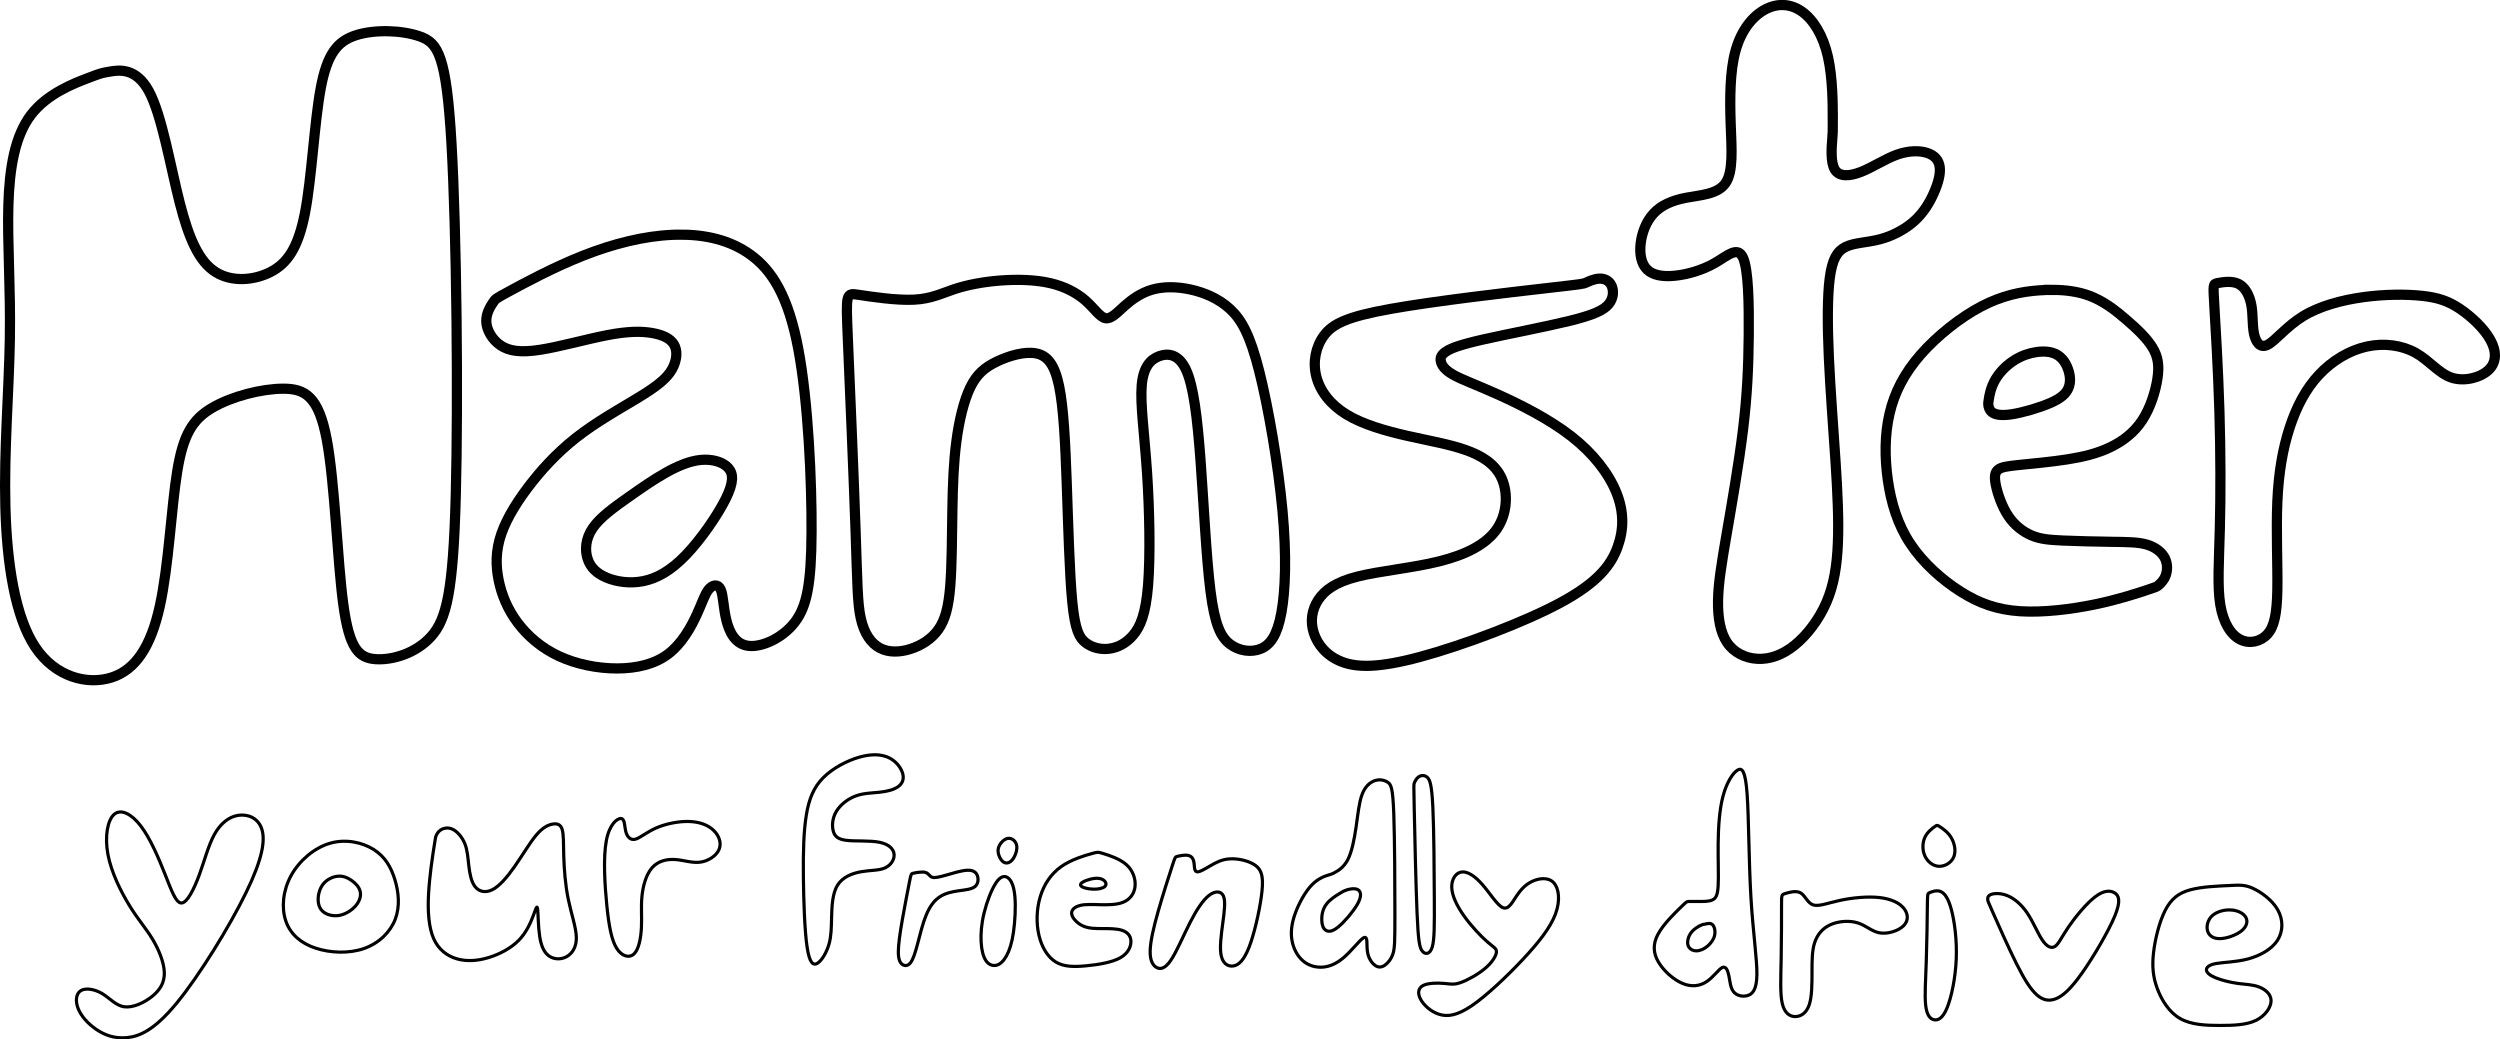 <?xml version="1.0" encoding="UTF-8" standalone="no"?>
<!-- Created with Inkscape (http://www.inkscape.org/) -->

<svg
   width="207.274mm"
   height="86.178mm"
   viewBox="0 0 207.274 86.178"
   version="1.1"
   id="svg5"
   inkscape:version="1.1.2 (b8e25be833, 2022-02-05)"
   sodipodi:docname="HamsterLogo.svg"
   xmlns:inkscape="http://www.inkscape.org/namespaces/inkscape"
   xmlns:sodipodi="http://sodipodi.sourceforge.net/DTD/sodipodi-0.dtd"
   xmlns="http://www.w3.org/2000/svg"
   xmlns:svg="http://www.w3.org/2000/svg">
  <sodipodi:namedview
     id="namedview7"
     pagecolor="#ffffff"
     bordercolor="#666666"
     borderopacity="1.0"
     inkscape:pageshadow="2"
     inkscape:pageopacity="0.0"
     inkscape:pagecheckerboard="0"
     inkscape:document-units="mm"
     showgrid="false"
     inkscape:zoom="0.5"
     inkscape:cx="76"
     inkscape:cy="350"
     inkscape:window-width="1920"
     inkscape:window-height="1017"
     inkscape:window-x="-8"
     inkscape:window-y="-8"
     inkscape:window-maximized="1"
     inkscape:current-layer="layer1" />
  <defs
     id="defs2">
    <inkscape:path-effect
       effect="bspline"
       id="path-effect1424"
       is_visible="true"
       lpeversion="1"
       weight="33.333"
       steps="2"
       helper_size="0"
       apply_no_weight="true"
       apply_with_weight="true"
       only_selected="false" />
    <inkscape:path-effect
       effect="bspline"
       id="path-effect1420"
       is_visible="true"
       lpeversion="1"
       weight="33.333"
       steps="2"
       helper_size="0"
       apply_no_weight="true"
       apply_with_weight="true"
       only_selected="false" />
    <inkscape:path-effect
       effect="bspline"
       id="path-effect1416"
       is_visible="true"
       lpeversion="1"
       weight="33.333"
       steps="2"
       helper_size="0"
       apply_no_weight="true"
       apply_with_weight="true"
       only_selected="false" />
    <inkscape:path-effect
       effect="bspline"
       id="path-effect1412"
       is_visible="true"
       lpeversion="1"
       weight="33.333"
       steps="2"
       helper_size="0"
       apply_no_weight="true"
       apply_with_weight="true"
       only_selected="false" />
    <inkscape:path-effect
       effect="bspline"
       id="path-effect1408"
       is_visible="true"
       lpeversion="1"
       weight="33.333"
       steps="2"
       helper_size="0"
       apply_no_weight="true"
       apply_with_weight="true"
       only_selected="false" />
    <inkscape:path-effect
       effect="bspline"
       id="path-effect1404"
       is_visible="true"
       lpeversion="1"
       weight="33.333"
       steps="2"
       helper_size="0"
       apply_no_weight="true"
       apply_with_weight="true"
       only_selected="false" />
    <inkscape:path-effect
       effect="bspline"
       id="path-effect1400"
       is_visible="true"
       lpeversion="1"
       weight="33.333"
       steps="2"
       helper_size="0"
       apply_no_weight="true"
       apply_with_weight="true"
       only_selected="false" />
    <inkscape:path-effect
       effect="bspline"
       id="path-effect1396"
       is_visible="true"
       lpeversion="1"
       weight="33.333"
       steps="2"
       helper_size="0"
       apply_no_weight="true"
       apply_with_weight="true"
       only_selected="false" />
    <inkscape:path-effect
       effect="bspline"
       id="path-effect1392"
       is_visible="true"
       lpeversion="1"
       weight="33.333"
       steps="2"
       helper_size="0"
       apply_no_weight="true"
       apply_with_weight="true"
       only_selected="false" />
    <inkscape:path-effect
       effect="bspline"
       id="path-effect1388"
       is_visible="true"
       lpeversion="1"
       weight="33.333"
       steps="2"
       helper_size="0"
       apply_no_weight="true"
       apply_with_weight="true"
       only_selected="false" />
    <inkscape:path-effect
       effect="bspline"
       id="path-effect1384"
       is_visible="true"
       lpeversion="1"
       weight="33.333"
       steps="2"
       helper_size="0"
       apply_no_weight="true"
       apply_with_weight="true"
       only_selected="false" />
    <inkscape:path-effect
       effect="bspline"
       id="path-effect1380"
       is_visible="true"
       lpeversion="1"
       weight="33.333"
       steps="2"
       helper_size="0"
       apply_no_weight="true"
       apply_with_weight="true"
       only_selected="false" />
    <inkscape:path-effect
       effect="bspline"
       id="path-effect1376"
       is_visible="true"
       lpeversion="1"
       weight="33.333"
       steps="2"
       helper_size="0"
       apply_no_weight="true"
       apply_with_weight="true"
       only_selected="false" />
    <inkscape:path-effect
       effect="bspline"
       id="path-effect1372"
       is_visible="true"
       lpeversion="1"
       weight="33.333"
       steps="2"
       helper_size="0"
       apply_no_weight="true"
       apply_with_weight="true"
       only_selected="false" />
    <inkscape:path-effect
       effect="bspline"
       id="path-effect1368"
       is_visible="true"
       lpeversion="1"
       weight="33.333"
       steps="2"
       helper_size="0"
       apply_no_weight="true"
       apply_with_weight="true"
       only_selected="false" />
    <inkscape:path-effect
       effect="bspline"
       id="path-effect1364"
       is_visible="true"
       lpeversion="1"
       weight="33.333"
       steps="2"
       helper_size="0"
       apply_no_weight="true"
       apply_with_weight="true"
       only_selected="false" />
    <inkscape:path-effect
       effect="bspline"
       id="path-effect1360"
       is_visible="true"
       lpeversion="1"
       weight="33.333"
       steps="2"
       helper_size="0"
       apply_no_weight="true"
       apply_with_weight="true"
       only_selected="false" />
    <inkscape:path-effect
       effect="bspline"
       id="path-effect1356"
       is_visible="true"
       lpeversion="1"
       weight="33.333"
       steps="2"
       helper_size="0"
       apply_no_weight="true"
       apply_with_weight="true"
       only_selected="false" />
    <inkscape:path-effect
       effect="bspline"
       id="path-effect1352"
       is_visible="true"
       lpeversion="1"
       weight="33.333"
       steps="2"
       helper_size="0"
       apply_no_weight="true"
       apply_with_weight="true"
       only_selected="false" />
    <inkscape:path-effect
       effect="bspline"
       id="path-effect1348"
       is_visible="true"
       lpeversion="1"
       weight="33.333"
       steps="2"
       helper_size="0"
       apply_no_weight="true"
       apply_with_weight="true"
       only_selected="false" />
    <inkscape:path-effect
       effect="bspline"
       id="path-effect1344"
       is_visible="true"
       lpeversion="1"
       weight="33.333"
       steps="2"
       helper_size="0"
       apply_no_weight="true"
       apply_with_weight="true"
       only_selected="false" />
    <inkscape:path-effect
       effect="bspline"
       id="path-effect1340"
       is_visible="true"
       lpeversion="1"
       weight="33.333"
       steps="2"
       helper_size="0"
       apply_no_weight="true"
       apply_with_weight="true"
       only_selected="false" />
    <inkscape:path-effect
       effect="bspline"
       id="path-effect1336"
       is_visible="true"
       lpeversion="1"
       weight="33.333"
       steps="2"
       helper_size="0"
       apply_no_weight="true"
       apply_with_weight="true"
       only_selected="false" />
    <inkscape:path-effect
       effect="bspline"
       id="path-effect1332"
       is_visible="true"
       lpeversion="1"
       weight="33.333"
       steps="2"
       helper_size="0"
       apply_no_weight="true"
       apply_with_weight="true"
       only_selected="false" />
    <inkscape:path-effect
       effect="bspline"
       id="path-effect1195"
       is_visible="true"
       lpeversion="1"
       weight="33.333"
       steps="2"
       helper_size="0"
       apply_no_weight="true"
       apply_with_weight="true"
       only_selected="false" />
    <inkscape:path-effect
       effect="bspline"
       id="path-effect1077"
       is_visible="true"
       lpeversion="1"
       weight="33.333"
       steps="2"
       helper_size="0"
       apply_no_weight="true"
       apply_with_weight="true"
       only_selected="false" />
    <inkscape:path-effect
       effect="bspline"
       id="path-effect1073"
       is_visible="true"
       lpeversion="1"
       weight="33.333"
       steps="2"
       helper_size="0"
       apply_no_weight="true"
       apply_with_weight="true"
       only_selected="false" />
    <inkscape:path-effect
       effect="bspline"
       id="path-effect1069"
       is_visible="true"
       lpeversion="1"
       weight="33.333"
       steps="2"
       helper_size="0"
       apply_no_weight="true"
       apply_with_weight="true"
       only_selected="false" />
    <inkscape:path-effect
       effect="bspline"
       id="path-effect1065"
       is_visible="true"
       lpeversion="1"
       weight="33.333"
       steps="2"
       helper_size="0"
       apply_no_weight="true"
       apply_with_weight="true"
       only_selected="false" />
    <inkscape:path-effect
       effect="bspline"
       id="path-effect1061"
       is_visible="true"
       lpeversion="1"
       weight="33.333"
       steps="2"
       helper_size="0"
       apply_no_weight="true"
       apply_with_weight="true"
       only_selected="false" />
    <inkscape:path-effect
       effect="bspline"
       id="path-effect943"
       is_visible="true"
       lpeversion="1"
       weight="33.333"
       steps="2"
       helper_size="0"
       apply_no_weight="true"
       apply_with_weight="true"
       only_selected="false" />
    <inkscape:path-effect
       effect="bspline"
       id="path-effect939"
       is_visible="true"
       lpeversion="1"
       weight="33.333"
       steps="2"
       helper_size="0"
       apply_no_weight="true"
       apply_with_weight="true"
       only_selected="false" />
    <inkscape:path-effect
       effect="bspline"
       id="path-effect935"
       is_visible="true"
       lpeversion="1"
       weight="33.333"
       steps="2"
       helper_size="0"
       apply_no_weight="true"
       apply_with_weight="true"
       only_selected="false" />
  </defs>
  <g
     inkscape:label="Warstwa 1"
     inkscape:groupmode="layer"
     id="layer1"
     transform="translate(-1.851,-1.051)">
    <path
       style="fill:none;stroke:#000000;stroke-width:0.847px;stroke-linecap:butt;stroke-linejoin:miter;stroke-opacity:1"
       d="M 9.112,7.537 C 8,7.96 5.775,8.808 4.433,10.556 c -1.342,1.748 -1.801,4.397 -1.889,7.539 -0.088,3.143 0.194,6.78 0.124,11.07 -0.071,4.29 -0.494,9.234 -0.371,13.913 0.124,4.679 0.795,9.093 2.472,11.617 1.678,2.524 4.361,3.16 6.338,2.524 1.977,-0.636 3.248,-2.542 3.99,-5.897 0.742,-3.354 0.953,-8.156 1.448,-11.194 0.494,-3.037 1.271,-4.308 2.896,-5.262 1.625,-0.954 4.096,-1.589 5.898,-1.589 1.801,3.65e-4 2.931,0.636 3.601,4.203 0.67,3.567 0.882,10.064 1.377,13.701 0.495,3.637 1.272,4.414 2.649,4.519 1.377,0.105 3.354,-0.46 4.625,-1.872 1.271,-1.412 1.836,-3.672 2.048,-11.688 C 39.85,34.127 39.709,20.355 39.285,12.976 38.862,5.596 38.156,4.607 36.673,4.077 35.19,3.547 32.93,3.476 31.376,3.97 29.822,4.465 28.974,5.524 28.445,8.349 27.915,11.175 27.703,15.765 27.138,18.696 c -0.565,2.931 -1.483,4.202 -2.86,4.908 -1.377,0.706 -3.213,0.847 -4.555,4.12e-4 -1.342,-0.847 -2.189,-2.683 -2.966,-5.72 C 15.98,14.847 15.274,10.61 14.197,8.614 13.12,6.619 11.673,6.866 10.948,6.989 10.224,7.113 10.224,7.113 9.112,7.537 Z"
       id="path933"
       inkscape:path-effect="#path-effect935"
       inkscape:original-d="M 10.224158,7.1130053 C 8.0004087,7.961318 5.7758142,8.8087818 3.5503708,9.6554 c -0.4582076,2.649228 -0.9172383,5.297505 -1.3771307,7.944984 0.2833389,3.637955 0.5658258,7.274917 0.8474638,10.911109 -0.4228911,4.944492 -0.846615,9.887942 -1.2711973,14.830639 0.6717687,4.414818 1.3426662,8.828594 2.012731,13.241647 2.6845382,0.636439 5.3681218,1.272046 8.0509144,1.906788 1.272072,-1.905987 2.543243,-3.812743 3.813592,-5.720396 0.212712,-4.801543 0.424582,-9.603747 0.6356,-14.406898 0.777702,-1.270374 1.55453,-2.541546 2.330528,-3.813592 2.472665,-0.634767 4.944389,-1.270349 7.415318,-1.906794 1.130825,0.636455 2.260757,1.272046 3.389859,1.906794 0.212713,6.49821 0.424583,12.995309 0.635601,19.491703 0.777702,0.777693 1.554529,1.554521 2.330528,2.330515 1.978305,-0.564147 3.955687,-1.129095 5.932253,-1.69494 0.565835,-2.259088 1.130799,-4.518948 1.694931,-6.779704 C 39.850973,34.126518 39.70972,20.355491 39.567628,6.5833416 38.86224,5.5954575 38.156033,4.6067727 37.448967,3.6172134 35.189863,3.5474838 32.930003,3.4768252 30.669247,3.4053339 29.822612,4.4655293 28.975165,5.5248438 28.126852,6.5833288 27.915837,11.174697 27.703966,15.765043 27.491254,20.354633 c -0.917261,1.272068 -1.835329,2.54324 -2.754262,3.813592 -1.835364,0.142086 -3.671496,0.283339 -5.508523,0.42373 C 18.381835,22.756594 17.534387,20.920459 16.686078,19.083436 15.98069,14.846872 15.274479,10.609633 14.567413,6.3714621 13.120479,6.6194717 11.672754,6.8666613 10.224158,7.1129925 Z" />
    <path
       id="path937"
       style="fill:none;stroke:#000000;stroke-width:0.847px;stroke-linecap:butt;stroke-linejoin:miter;stroke-opacity:1"
       d="m 58.074,20.507 c -0.149,0.002 -0.299,0.005 -0.449,0.012 -2.397,0.1 -4.943,0.749 -7.415,1.723 -2.472,0.974 -4.869,2.272 -6.068,2.921 -1.199,0.649 -1.199,0.649 -1.399,0.948 -0.2,0.3 -0.6,0.899 -0.574,1.599 0.025,0.7 0.476,1.497 1.175,1.971 0.699,0.474 1.648,0.624 3.271,0.374 1.623,-0.25 3.92,-0.899 5.618,-1.223 1.698,-0.325 2.796,-0.324 3.67,-0.174 0.874,0.15 1.523,0.449 1.822,0.948 0.299,0.5 0.25,1.198 -0.05,1.847 -0.3,0.649 -0.848,1.248 -2.196,2.122 -1.348,0.874 -3.496,2.024 -5.244,3.297 -1.748,1.274 -3.097,2.672 -4.246,4.12 -1.149,1.448 -2.098,2.946 -2.572,4.32 -0.474,1.374 -0.473,2.621 -0.223,3.845 0.25,1.224 0.748,2.422 1.572,3.521 0.824,1.099 1.973,2.097 3.421,2.771 1.448,0.674 3.195,1.023 4.818,1.023 1.623,-1.7e-4 3.122,-0.35 4.246,-1.198 1.123,-0.849 1.871,-2.196 2.345,-3.219 0.474,-1.024 0.675,-1.724 1,-2.124 0.325,-0.4 0.774,-0.5 0.998,-0.025 0.224,0.475 0.225,1.524 0.475,2.547 0.25,1.024 0.749,2.023 1.847,2.147 1.099,0.124 2.797,-0.625 3.82,-1.948 1.023,-1.323 1.374,-3.22 1.399,-7.465 0.025,-4.245 -0.275,-10.835 -1.099,-15.205 -0.824,-4.369 -2.172,-6.517 -3.969,-7.816 -1.685,-1.218 -3.765,-1.688 -5.993,-1.66 z m 2.235,18.659 c 0.801,-0.004 1.519,0.241 1.912,0.667 0.449,0.487 0.474,1.21 -0.2,2.571 -0.674,1.36 -2.048,3.359 -3.309,4.669 -1.261,1.311 -2.409,1.935 -3.532,2.16 -1.123,0.225 -2.222,0.049 -3.034,-0.288 -0.812,-0.337 -1.336,-0.835 -1.574,-1.559 -0.238,-0.724 -0.187,-1.673 0.437,-2.572 0.624,-0.899 1.823,-1.749 2.921,-2.523 1.099,-0.774 2.098,-1.472 3.097,-2.034 0.999,-0.562 1.998,-0.987 2.935,-1.074 0.117,-0.011 0.233,-0.016 0.348,-0.017 z" />
    <path
       style="fill:none;stroke:#000000;stroke-width:0.847px;stroke-linecap:butt;stroke-linejoin:miter;stroke-opacity:1"
       d="m 72.142,29.059 c 0.159,3.726 0.477,11.176 0.636,15.749 0.159,4.573 0.159,6.268 0.442,7.521 0.283,1.254 0.848,2.066 1.589,2.454 0.742,0.388 1.66,0.353 2.542,0.07 0.882,-0.283 1.73,-0.812 2.295,-1.606 0.565,-0.794 0.847,-1.853 0.989,-3.601 0.141,-1.748 0.141,-4.184 0.177,-6.321 0.035,-2.136 0.106,-3.972 0.335,-5.703 0.229,-1.73 0.618,-3.355 1.148,-4.45 0.53,-1.095 1.201,-1.66 2.19,-2.137 0.989,-0.477 2.295,-0.865 3.249,-0.688 0.954,0.177 1.554,0.919 1.924,2.702 0.37,1.783 0.512,4.608 0.635,8.051 0.124,3.443 0.23,7.504 0.459,9.852 0.23,2.348 0.583,2.984 1.113,3.39 0.53,0.406 1.236,0.582 1.942,0.494 0.706,-0.088 1.412,-0.442 1.994,-1.13 0.582,-0.688 1.041,-1.712 1.236,-4.131 0.194,-2.419 0.124,-6.232 -0.088,-9.375 -0.212,-3.143 -0.565,-5.614 -0.441,-7.169 0.124,-1.554 0.724,-2.19 1.466,-2.455 0.742,-0.265 1.625,-0.159 2.225,1.166 0.6,1.325 0.918,3.867 1.182,7.416 0.265,3.549 0.477,8.104 0.83,10.893 0.353,2.79 0.848,3.814 1.607,4.396 0.759,0.582 1.783,0.723 2.577,0.388 0.794,-0.335 1.359,-1.148 1.694,-2.983 0.336,-1.836 0.441,-4.696 0.088,-8.492 -0.353,-3.796 -1.165,-8.527 -1.924,-11.529 -0.759,-3.001 -1.465,-4.273 -2.418,-5.156 -0.953,-0.883 -2.154,-1.377 -3.301,-1.625 -1.148,-0.247 -2.242,-0.247 -3.161,0.017 -0.918,0.265 -1.66,0.794 -2.278,1.342 -0.618,0.547 -1.112,1.112 -1.589,1.025 -0.476,-0.088 -0.935,-0.829 -1.659,-1.465 -0.724,-0.636 -1.712,-1.165 -2.948,-1.448 -1.236,-0.283 -2.719,-0.318 -4.114,-0.212 -1.395,0.106 -2.701,0.353 -3.779,0.706 -1.077,0.353 -1.925,0.812 -3.39,0.883 -1.465,0.071 -3.548,-0.247 -4.591,-0.406 -1.042,-0.159 -1.042,-0.159 -0.883,3.567 z"
       id="path1059"
       inkscape:path-effect="#path-effect1061"
       inkscape:original-d="m 71.983162,25.333502 c 0.318636,7.45148 0.636446,14.902101 0.953397,22.351886 8.49e-4,1.695812 8.49e-4,3.390707 0,5.084783 0.565836,0.813022 1.1308,1.625179 1.694931,2.436471 0.918949,-0.03459 1.837023,-0.06983 2.754262,-0.10602 0.848328,-0.52885 1.695776,-1.058501 2.542394,-1.589017 0.283339,-1.058501 0.565826,-2.117806 0.847464,-3.177985 8.46e-4,-2.435664 8.46e-4,-4.872077 0,-7.309384 0.07143,-1.835364 0.142086,-3.6715 0.21188,-5.508523 0.389272,-1.623497 0.777692,-3.247766 1.165264,-4.872923 0.671768,-0.56414 1.342663,-1.129101 2.012727,-1.69493 1.307385,-0.387578 2.613861,-0.775998 3.919526,-1.165264 0.601148,0.742398 1.201426,1.483913 1.800864,2.224594 0.142086,2.825788 0.283339,5.650619 0.42373,8.474651 0.106789,4.061695 0.212713,8.122384 0.317804,12.18231 0.353962,0.63644 0.707066,1.272046 1.05933,1.906788 0.707082,0.177447 1.413293,0.353965 2.118665,0.529683 0.707082,-0.3523 1.413289,-0.705368 2.118661,-1.059334 0.459902,-1.023204 0.918933,-2.047208 1.377131,-3.072071 -0.06973,-3.81282 -0.140389,-7.626335 -0.21188,-11.440773 -0.352274,-2.47098 -0.705372,-4.942697 -1.059331,-7.41532 0.601149,-0.634768 1.201426,-1.270349 1.800861,-1.906795 0.883646,0.106789 1.766397,0.212713 2.648328,0.317804 0.31867,2.543291 0.63645,5.085634 0.9534,7.627184 0.21271,4.556064 0.42458,9.111093 0.6356,13.66537 0.49521,1.024879 0.98956,2.048884 1.48306,3.072055 1.02489,0.142214 2.04889,0.283467 3.07206,0.423728 0.56584,-0.811325 1.1308,-1.62345 1.69493,-2.436471 0.10679,-2.859388 0.21271,-5.719522 0.3178,-8.580562 -0.81132,-4.73093 -1.62346,-9.462513 -2.43646,-14.195038 -0.70538,-1.270375 -1.4116,-2.541547 -2.11866,-3.813593 -1.19976,-0.493521 -2.4003,-0.987865 -3.60173,-1.483064 -1.093811,8.49e-4 -2.188429,8.49e-4 -3.283921,0 -0.740701,0.530522 -1.482216,1.060179 -2.224595,1.588997 -0.493521,0.565836 -0.987865,1.130797 -1.483064,1.694931 -0.458208,-0.740704 -0.917238,-1.482218 -1.377131,-2.224598 -0.987881,-0.528824 -1.976569,-1.058481 -2.966128,-1.588994 -1.482251,-0.0345 -2.965279,-0.06976 -4.449189,-0.105924 -1.305691,0.24801 -2.612166,0.4952 -3.919526,0.741531 -0.846634,0.459902 -1.694082,0.918933 -2.542394,1.377131 -2.082544,-0.316971 -4.165857,-0.634752 -6.250054,-0.953398 z" />
    <path
       style="fill:none;stroke:#000000;stroke-width:0.847px;stroke-linecap:butt;stroke-linejoin:miter;stroke-opacity:1"
       d="m 130.035,24.945 c -3.072,0.353 -9.216,1.059 -12.871,1.713 -3.655,0.653 -4.82,1.253 -5.527,2.19 -0.706,0.936 -0.954,2.207 -0.653,3.408 0.301,1.201 1.148,2.331 2.508,3.16 1.36,0.829 3.231,1.359 5.014,1.765 1.783,0.406 3.478,0.689 4.873,1.183 1.395,0.495 2.489,1.201 3.001,2.4 0.512,1.199 0.441,2.897 -0.442,4.168 -0.883,1.271 -2.577,2.118 -4.784,2.666 -2.207,0.547 -4.926,0.795 -6.744,1.254 -1.819,0.459 -2.737,1.13 -3.267,1.942 -0.53,0.813 -0.671,1.766 -0.37,2.719 0.301,0.954 1.042,1.907 2.313,2.401 1.271,0.494 3.072,0.529 6.532,-0.407 3.46,-0.936 8.58,-2.843 11.67,-4.52 3.089,-1.677 4.149,-3.125 4.678,-4.59 0.53,-1.465 0.53,-2.948 -0.106,-4.519 -0.635,-1.571 -1.906,-3.231 -3.742,-4.661 -1.836,-1.43 -4.237,-2.631 -6.038,-3.443 -1.801,-0.812 -3.001,-1.236 -3.725,-1.642 -0.724,-0.406 -0.971,-0.794 -1.042,-1.112 -0.071,-0.318 0.035,-0.565 0.441,-0.83 0.406,-0.265 1.113,-0.548 3.055,-0.989 1.942,-0.441 5.12,-1.042 7.133,-1.536 2.013,-0.494 2.86,-0.883 3.284,-1.394 0.424,-0.512 0.424,-1.147 0.23,-1.553 -0.194,-0.406 -0.582,-0.583 -1.006,-0.565 -0.424,0.017 -0.883,0.229 -1.113,0.335 -0.23,0.106 -0.23,0.106 -3.302,0.459 z"
       id="path1063"
       inkscape:path-effect="#path-effect1065"
       inkscape:original-d="m 133.10656,24.591968 c -6.14326,0.707066 -12.28739,1.413293 -18.43236,2.118664 -1.16444,0.601149 -2.32968,1.201426 -3.49579,1.800861 -0.24634,1.272073 -0.4935,2.543245 -0.74153,3.813593 0.84833,1.130826 1.69578,2.260757 2.54239,3.389862 1.87238,0.530519 3.74382,1.060176 5.61446,1.588994 1.69581,0.283339 3.39071,0.565829 5.08479,0.847467 1.09551,0.707082 2.19013,1.41329 3.28392,2.118662 8.6e-4,1.695811 -0.1403,3.390707 -0.21172,5.084789 -1.69413,0.848329 -3.38902,1.695776 -5.0848,2.542395 -2.71816,0.248041 -5.43706,0.495199 -8.15685,0.74153 -0.91726,0.671769 -1.83533,1.342666 -2.75426,2.012731 -0.14039,0.954262 -0.28164,1.90764 -0.42374,2.860185 0.7424,0.954275 1.48392,1.907653 2.2246,2.860198 1.80174,0.03619 3.60257,0.07143 5.40259,0.10602 5.12105,-1.905987 10.24105,-3.812743 15.36031,-5.720373 1.06019,-1.446938 2.1195,-2.894663 3.178,-4.343259 8.3e-4,-1.482251 8.3e-4,-2.96528 0,-4.449189 -1.27038,-1.658804 -2.54156,-3.318393 -3.81361,-4.978856 -2.40034,-1.199758 -4.80145,-2.400303 -7.20345,-3.601729 -1.19976,-0.422891 -2.4003,-0.846615 -3.60173,-1.271197 -0.24634,-0.387578 -0.4935,-0.775998 -0.74153,-1.165264 0.10679,-0.246344 0.21272,-0.493502 0.31781,-0.741531 0.70708,-0.281641 1.41329,-0.564132 2.11866,-0.847464 3.17889,-0.599455 6.35683,-1.199732 9.53397,-1.800865 0.84835,-0.387581 1.69577,-0.775998 2.54239,-1.165264 8.7e-4,-0.634767 8.7e-4,-1.270348 0,-1.906797 -0.38756,-0.175718 -0.77599,-0.352265 -1.16526,-0.529664 -0.45819,0.212712 -0.91724,0.424579 -1.37713,0.635597 z" />
    <path
       style="fill:none;stroke:#000000;stroke-width:0.847px;stroke-linecap:butt;stroke-linejoin:miter;stroke-opacity:1"
       d="m 153.805,10.906 c 0,-1.123 0,-3.37 -0.399,-5.143 -0.399,-1.773 -1.198,-3.071 -2.147,-3.746 -0.949,-0.675 -2.047,-0.725 -3.071,-0.175 -1.024,0.549 -1.973,1.698 -2.447,3.421 -0.474,1.723 -0.474,4.02 -0.399,6.093 0.075,2.072 0.225,3.92 -0.424,4.868 -0.649,0.948 -2.097,0.998 -3.271,1.223 -1.174,0.225 -2.073,0.624 -2.697,1.299 -0.625,0.674 -0.974,1.623 -1.074,2.497 -0.1,0.874 0.05,1.673 0.525,2.147 0.475,0.474 1.274,0.624 2.297,0.524 1.024,-0.1 2.272,-0.45 3.32,-1.049 1.048,-0.599 1.897,-1.448 2.347,-0.449 0.449,0.999 0.499,3.846 0.474,6.442 -0.025,2.597 -0.125,4.944 -0.474,7.815 -0.35,2.871 -0.949,6.267 -1.373,8.739 -0.424,2.472 -0.674,4.02 -0.699,5.418 -0.025,1.398 0.175,2.647 0.75,3.496 0.575,0.849 1.524,1.298 2.522,1.348 0.998,0.05 2.047,-0.3 3.071,-1.124 1.023,-0.824 2.022,-2.122 2.646,-3.57 0.624,-1.448 0.874,-3.046 0.949,-4.943 0.075,-1.898 -0.025,-4.095 -0.2,-6.766 -0.175,-2.672 -0.424,-5.818 -0.549,-8.564 -0.125,-2.747 -0.125,-5.094 0.075,-6.617 0.2,-1.523 0.599,-2.222 1.324,-2.572 0.725,-0.35 1.773,-0.35 2.822,-0.624 1.048,-0.275 2.097,-0.824 2.871,-1.523 0.774,-0.699 1.273,-1.548 1.623,-2.347 0.35,-0.799 0.549,-1.548 0.475,-2.122 -0.074,-0.574 -0.424,-0.974 -1.048,-1.174 -0.624,-0.2 -1.523,-0.2 -2.497,0.149 -0.974,0.35 -2.023,1.049 -2.971,1.423 -0.949,0.375 -1.797,0.425 -2.172,-0.174 -0.375,-0.599 -0.275,-1.847 -0.225,-2.472 0.05,-0.625 0.05,-0.625 0.05,-1.748 z"
       id="path1067"
       inkscape:path-effect="#path-effect1069"
       inkscape:original-d="m 153.80481,12.029124 c 8.3e-4,-2.2463336 8.3e-4,-4.4935126 0,-6.7415404 -0.79816,-1.2975454 -1.59716,-2.5958947 -2.39701,-3.8951089 -1.09781,-0.04907 -2.19638,-0.099037 -3.29584,-0.1498051 -0.948,1.1494315 -1.8968,2.2979693 -2.84643,3.4456711 8.3e-4,2.2980141 8.3e-4,4.595093 0,6.8913583 0.15054,1.848567 0.30044,3.696208 0.44942,5.543045 -1.44735,0.05077 -2.89553,0.100735 -4.34454,0.149805 -0.89807,0.400352 -1.7969,0.799848 -2.69662,1.198495 -0.34872,0.949679 -0.69829,1.898464 -1.04867,2.846432 0.15054,0.79986 0.30044,1.598843 0.44941,2.396987 0.79986,0.15067 1.59885,0.300475 2.39701,0.449435 1.24931,-0.348716 2.49772,-0.698268 3.74529,-1.048678 0.84979,-0.848111 1.69872,-1.697025 2.54682,-2.546811 0.0506,2.847338 0.10057,5.693711 0.1499,8.539294 -0.099,2.347944 -0.19891,4.694958 -0.29948,7.041164 -0.59842,3.396656 -1.19768,6.792328 -1.79776,10.187221 -0.24888,1.548928 -0.49852,3.096959 -0.74906,4.644167 0.20051,1.249311 0.40035,2.497719 0.59925,3.745294 0.94967,0.450312 1.89846,0.899727 2.84643,1.34831 1.04953,-0.348713 2.0982,-0.698258 3.14603,-1.048668 0.99963,-1.297542 1.99837,-2.595917 2.99627,-3.895122 0.25047,-1.597181 0.50021,-3.195144 0.74905,-4.793981 -0.099,-2.196443 -0.1989,-4.393639 -0.29948,-6.591735 -0.24887,-3.145263 -0.49852,-6.291257 -0.74906,-9.438157 8.7e-4,-2.346259 8.7e-4,-4.69326 0,-7.041171 0.40035,-0.698286 0.79986,-1.397393 1.19851,-2.097364 1.04953,8.46e-4 2.09823,8.46e-4 3.14603,0 1.04957,-0.548472 2.09824,-1.097773 3.14607,-1.64793 0.50025,-0.848111 0.9996,-1.697022 1.49812,-2.546811 0.2005,-0.748225 0.40034,-1.497267 0.59925,-2.247179 -0.34871,-0.398658 -0.69826,-0.798151 -1.04867,-1.198492 -0.89806,8.45e-4 -1.79692,8.45e-4 -2.69662,0 -1.04787,0.699977 -2.09653,1.399097 -3.14607,2.097364 -0.84809,0.05077 -1.69702,0.100735 -2.54678,0.149805 0.10058,-1.247614 0.20051,-2.496021 0.29948,-3.745304 z" />
    <path
       id="path1071"
       style="fill:none;stroke:#000000;stroke-width:0.847px;stroke-linecap:butt;stroke-linejoin:miter;stroke-opacity:1"
       d="m 172.05,25.084 c -0.362,-0.002 -0.732,0.012 -1.107,0.038 -1.501,0.106 -3.09,0.424 -4.838,1.342 -1.748,0.918 -3.654,2.435 -5.014,3.989 -1.36,1.554 -2.173,3.143 -2.579,4.891 -0.406,1.748 -0.406,3.656 -0.141,5.51 0.265,1.854 0.794,3.654 1.854,5.26 1.06,1.607 2.65,3.02 4.186,3.991 1.536,0.971 3.019,1.5 4.926,1.624 1.907,0.123 4.236,-0.16 6.195,-0.566 1.96,-0.406 3.549,-0.935 4.343,-1.2 0.794,-0.265 0.794,-0.265 0.935,-0.389 0.141,-0.124 0.424,-0.371 0.583,-0.776 0.159,-0.406 0.195,-0.97 -0.051,-1.465 -0.247,-0.494 -0.777,-0.918 -1.501,-1.131 -0.724,-0.212 -1.642,-0.212 -2.913,-0.23 -1.271,-0.018 -2.895,-0.053 -4.06,-0.106 -1.165,-0.053 -1.871,-0.122 -2.577,-0.422 -0.706,-0.3 -1.413,-0.829 -1.943,-1.624 -0.53,-0.794 -0.883,-1.854 -1.025,-2.561 -0.142,-0.706 -0.072,-1.059 0.194,-1.271 0.265,-0.212 0.726,-0.283 1.75,-0.389 1.024,-0.106 2.613,-0.248 3.972,-0.46 1.359,-0.212 2.489,-0.494 3.531,-0.988 1.041,-0.494 1.995,-1.201 2.683,-2.243 0.688,-1.041 1.112,-2.418 1.271,-3.478 0.159,-1.059 0.053,-1.8 -0.406,-2.559 -0.459,-0.759 -1.271,-1.537 -2.172,-2.314 -0.9,-0.777 -1.888,-1.553 -3.089,-1.995 -0.9,-0.331 -1.921,-0.474 -3.008,-0.48 z m -0.877,5.115 c 0.306,-0.008 0.592,0.025 0.838,0.098 0.715,0.212 1.087,0.776 1.289,1.332 0.203,0.556 0.238,1.103 0.053,1.571 -0.185,0.467 -0.593,0.856 -1.493,1.253 -0.9,0.397 -2.294,0.804 -3.221,0.945 -0.927,0.141 -1.386,0.019 -1.634,-0.175 -0.248,-0.194 -0.282,-0.46 -0.3,-0.593 -0.018,-0.133 -0.018,-0.132 0.035,-0.467 0.053,-0.335 0.159,-1.006 0.574,-1.695 0.415,-0.689 1.139,-1.395 2.031,-1.819 0.585,-0.278 1.242,-0.436 1.827,-0.45 z" />
    <path
       style="fill:none;stroke:#000000;stroke-width:0.847px;stroke-linecap:butt;stroke-linejoin:miter;stroke-opacity:1"
       d="m 185.438,26.358 c 0.106,1.766 0.318,5.297 0.424,8.793 0.106,3.496 0.106,6.956 0.035,9.71 -0.071,2.754 -0.212,4.802 0.036,6.321 0.248,1.518 0.883,2.507 1.66,2.895 0.777,0.388 1.695,0.176 2.26,-0.459 0.565,-0.635 0.776,-1.695 0.812,-3.672 0.035,-1.977 -0.106,-4.873 1e-5,-7.309 0.106,-2.437 0.459,-4.414 1.024,-6.144 0.565,-1.73 1.342,-3.213 2.437,-4.379 1.095,-1.166 2.507,-2.013 3.955,-2.331 1.448,-0.318 2.931,-0.106 4.061,0.53 1.13,0.636 1.907,1.695 2.966,2.048 1.059,0.353 2.401,-5.53e-4 3.072,-0.636 0.671,-0.635 0.671,-1.553 0.141,-2.507 -0.529,-0.953 -1.589,-1.942 -2.542,-2.578 -0.953,-0.636 -1.801,-0.918 -3.107,-1.06 -1.307,-0.141 -3.072,-0.141 -4.873,0.106 -1.801,0.247 -3.637,0.741 -5.015,1.589 -1.377,0.848 -2.296,2.048 -2.931,2.366 -0.635,0.318 -0.988,-0.247 -1.13,-0.953 -0.142,-0.706 -0.071,-1.554 -0.212,-2.331 -0.141,-0.777 -0.494,-1.483 -1.059,-1.766 -0.565,-0.283 -1.342,-0.142 -1.73,-0.071 -0.389,0.071 -0.389,0.071 -0.283,1.837 z"
       id="path1193"
       inkscape:path-effect="#path-effect1195"
       inkscape:original-d="m 185.33159,24.591968 c 0.21268,3.531954 0.42459,7.063054 0.63561,10.593313 8.3e-4,3.461395 8.3e-4,6.921813 0,10.381446 -0.1403,2.048925 -0.28155,4.096924 -0.42373,6.14412 0.63644,0.989562 1.27205,1.97827 1.90679,2.966112 0.91894,-0.211079 1.83702,-0.422862 2.75424,-0.635575 0.21268,-1.058533 0.42459,-2.117834 0.63561,-3.178001 -0.1403,-2.89472 -0.28155,-5.790161 -0.42373,-8.686518 0.35396,-1.976607 0.70706,-3.95399 1.05933,-5.932253 0.77769,-1.482251 1.55452,-2.96528 2.33052,-4.449189 1.41333,-0.846634 2.82573,-1.694082 4.23733,-2.542396 1.48393,0.212712 2.96699,0.424579 4.44919,0.635598 0.77772,1.060196 1.55455,2.11951 2.33054,3.177995 1.34268,-0.352274 2.68448,-0.705371 4.02546,-1.059334 8.3e-4,-0.91726 8.3e-4,-1.835328 0,-2.754259 -1.0585,-0.987881 -2.11784,-1.976569 -3.178,-2.966128 -0.84662,-0.281641 -1.69408,-0.564131 -2.5424,-0.847464 -1.76473,8.46e-4 -3.53027,8.46e-4 -5.29667,0 -1.83536,0.495206 -3.67149,0.989559 -5.50851,1.483064 -0.91725,1.201442 -1.83533,2.401994 -2.75425,3.601726 -0.3523,-0.564141 -0.70536,-1.129106 -1.05933,-1.694931 0.0714,-0.846635 0.14221,-1.694082 0.21172,-2.542395 -0.35227,-0.705388 -0.70537,-1.411598 -1.05933,-2.118661 -0.776,0.142086 -1.55283,0.283339 -2.33052,0.42373 z" />
    <path
       style="fill:none;stroke:#000000;stroke-width:0.265px;stroke-linecap:butt;stroke-linejoin:miter;stroke-opacity:1"
       d="m 12.608,76.167 c -0.717,-1.154 -1.528,-2.775 -1.809,-4.272 -0.281,-1.497 -0.031,-2.869 0.53,-3.336 0.561,-0.468 1.435,-0.031 2.214,0.998 0.779,1.029 1.465,2.65 1.996,3.991 0.53,1.341 0.904,2.401 1.372,2.37 0.468,-0.031 1.029,-1.154 1.465,-2.339 0.437,-1.185 0.748,-2.432 1.247,-3.336 0.499,-0.904 1.185,-1.466 1.965,-1.59 0.78,-0.125 1.653,0.187 1.964,1.123 0.312,0.936 0.062,2.495 -1.31,5.301 -1.372,2.806 -3.866,6.86 -5.737,9.136 -1.871,2.276 -3.118,2.775 -4.147,2.869 -1.029,0.094 -1.84,-0.218 -2.526,-0.686 -0.686,-0.468 -1.247,-1.091 -1.497,-1.715 -0.25,-0.624 -0.187,-1.247 0.218,-1.497 0.406,-0.25 1.154,-0.125 1.777,0.249 0.624,0.374 1.122,0.998 1.84,1.091 0.717,0.093 1.653,-0.343 2.307,-0.873 0.655,-0.53 1.029,-1.154 0.998,-1.995 -0.031,-0.842 -0.468,-1.902 -0.998,-2.775 -0.53,-0.873 -1.154,-1.559 -1.871,-2.713 z"
       id="path1330"
       inkscape:path-effect="#path-effect1332"
       inkscape:original-d="m 12.701701,76.63467 c -0.810453,-1.621171 -1.62117,-3.242606 -2.432153,-4.864306 0.249722,-1.371746 0.499168,-2.743703 0.748355,-4.115951 0.873363,0.436814 1.746425,0.873345 2.619241,1.309621 0.686271,1.621732 1.372249,3.243136 2.057976,4.864307 0.374449,1.060455 0.748619,2.120601 1.122532,3.180506 0.561542,-1.122289 1.122796,-2.244799 1.683798,-3.367596 0.312085,-1.247018 0.623893,-2.494251 0.935443,-3.741774 0.68627,-0.561012 1.372248,-1.122267 2.057976,-1.683798 0.873362,0.312087 1.746425,0.623895 2.619241,0.935445 -0.249192,1.559367 -0.498639,3.118408 -0.748355,4.677217 -2.494301,4.053932 -4.988766,8.107439 -7.483547,12.160763 -1.247018,0.499176 -2.494251,0.998069 -3.741773,1.496708 -0.810469,-0.311555 -1.62117,-0.623364 -2.4321524,-0.935442 -0.5610127,-0.623377 -1.1222675,-1.246995 -1.683798,-1.870887 0.062629,-0.623377 0.1249902,-1.246995 0.1870884,-1.870888 0.7486343,0.124995 1.4969741,0.249717 2.245064,0.374179 0.499178,0.623906 0.998071,1.247521 1.496709,1.870885 0.935727,-0.436285 1.871152,-0.872815 2.806331,-1.309619 0.374449,-0.623377 0.748619,-1.246994 1.122531,-1.870887 -0.436284,-1.059926 -0.872815,-2.120074 -1.30962,-3.180509 -0.623377,-0.685739 -1.246993,-1.371719 -1.870887,-2.057974 z" />
    <path
       style="fill:none;stroke:#000000;stroke-width:0.265px;stroke-linecap:butt;stroke-linejoin:miter;stroke-opacity:1"
       d="m 29.228,70.96 c -1.31,0.374 -2.557,1.434 -3.243,2.682 -0.686,1.247 -0.811,2.682 -0.436,3.773 0.374,1.091 1.247,1.84 2.463,2.245 1.216,0.405 2.775,0.468 4.022,0.031 1.247,-0.437 2.183,-1.372 2.588,-2.432 0.405,-1.06 0.281,-2.245 -0.031,-3.274 -0.312,-1.029 -0.811,-1.902 -1.746,-2.495 -0.935,-0.593 -2.307,-0.904 -3.617,-0.53 z"
       id="path1334"
       inkscape:path-effect="#path-effect1336"
       inkscape:original-d="m 29.165504,70.273656 c -1.246994,1.060434 -2.494251,2.120601 -3.741774,3.180506 -0.124463,1.434639 -0.249187,2.868959 -0.374177,4.30304 0.873363,0.748633 1.746426,1.496973 2.619241,2.245064 1.559368,0.06263 3.11841,0.124989 4.677216,0.187089 0.935728,-0.935199 1.871152,-1.870622 2.806332,-2.806329 -0.124465,-1.184656 -0.249187,-2.369527 -0.374179,-3.554685 -0.498647,-0.872834 -0.99754,-1.745898 -1.496708,-2.619243 -1.371746,-0.311555 -2.743703,-0.623364 -4.115951,-0.935442 z" />
    <path
       style="fill:none;stroke:#000000;stroke-width:0.265px;stroke-linecap:butt;stroke-linejoin:miter;stroke-opacity:1"
       d="m 29.86,73.696 c -0.429,0.039 -0.912,0.273 -1.216,0.655 -0.304,0.382 -0.429,0.912 -0.413,1.349 0.016,0.437 0.172,0.78 0.499,1.006 0.327,0.226 0.826,0.335 1.325,0.226 0.499,-0.109 0.998,-0.437 1.309,-0.811 0.312,-0.374 0.436,-0.795 0.351,-1.161 -0.086,-0.366 -0.382,-0.678 -0.717,-0.912 -0.335,-0.234 -0.709,-0.39 -1.138,-0.351 z"
       id="path1338"
       inkscape:path-effect="#path-effect1340"
       inkscape:original-d="m 29.913859,73.500935 c -0.48305,0.234124 -0.966361,0.467987 -1.449938,0.701582 -0.124462,0.53036 -0.249187,1.060434 -0.374177,1.590254 0.156175,0.343268 0.31208,0.686256 0.467721,1.028989 0.499179,0.1094 0.998072,0.218532 1.496711,0.327403 0.499176,-0.327147 0.998069,-0.654545 1.496708,-0.982215 C 31.675878,75.746255 31.8006,75.325314 31.92506,74.9041 31.629097,74.592545 31.332878,74.280736 31.036391,73.968657 30.662471,73.813011 30.2883,73.657108 29.913859,73.500935 Z" />
    <path
       style="fill:none;stroke:#000000;stroke-width:0.265px;stroke-linecap:butt;stroke-linejoin:miter;stroke-opacity:1"
       d="m 37.834,71.272 c -0.125,0.811 -0.374,2.432 -0.452,3.898 -0.078,1.466 0.016,2.775 0.421,3.695 0.406,0.92 1.123,1.45 1.933,1.684 0.811,0.234 1.715,0.171 2.635,-0.109 0.92,-0.281 1.855,-0.78 2.494,-1.434 0.639,-0.655 0.982,-1.465 1.2,-2.042 0.218,-0.577 0.312,-0.92 0.359,-0.546 0.047,0.374 0.047,1.466 0.172,2.276 0.125,0.811 0.374,1.341 0.78,1.621 0.405,0.28 0.967,0.312 1.434,0.062 0.468,-0.249 0.842,-0.78 0.826,-1.606 -0.016,-0.826 -0.421,-1.949 -0.67,-3.165 -0.25,-1.216 -0.343,-2.526 -0.374,-3.57 -0.031,-1.045 -1.7e-5,-1.824 -0.14,-2.245 -0.14,-0.421 -0.452,-0.483 -0.826,-0.406 -0.374,0.078 -0.811,0.296 -1.341,0.935 -0.53,0.639 -1.154,1.699 -1.777,2.588 -0.624,0.889 -1.247,1.606 -1.824,1.902 -0.577,0.296 -1.107,0.172 -1.434,-0.234 -0.328,-0.405 -0.452,-1.091 -0.53,-1.746 -0.078,-0.655 -0.109,-1.278 -0.327,-1.824 -0.218,-0.546 -0.624,-1.013 -1.013,-1.201 -0.39,-0.187 -0.764,-0.094 -0.998,0.062 -0.234,0.156 -0.328,0.374 -0.374,0.483 -0.047,0.109 -0.047,0.109 -0.171,0.92 z"
       id="path1342"
       inkscape:path-effect="#path-effect1344"
       inkscape:original-d="m 37.958672,70.460743 c -0.249188,1.6217 -0.49864,3.243135 -0.748356,4.864306 0.09381,1.309912 0.187354,2.619507 0.280633,3.928861 0.717452,0.53036 1.434611,1.060434 2.15152,1.590255 0.904545,-0.0621 1.808787,-0.12446 2.712786,-0.18709 0.935726,-0.498647 1.871152,-0.99754 2.80633,-1.496708 0.343268,-0.810469 0.686255,-1.621171 1.028988,-2.432153 0.09381,-0.342739 0.187352,-0.685726 0.280633,-1.028989 2.65e-4,1.091639 2.65e-4,2.182966 0,3.274052 0.249719,0.53036 0.499166,1.060434 0.748353,1.590255 0.561544,0.03145 1.122796,0.06263 1.683798,0.09354 0.374451,-0.529828 0.74862,-1.059902 1.122534,-1.590252 -0.405103,-1.122291 -0.810453,-2.244799 -1.216078,-3.367598 -0.09328,-1.30938 -0.186825,-2.618975 -0.280633,-3.928861 0.03145,-0.779285 0.06263,-1.558806 0.09354,-2.338607 -0.311555,-0.0621 -0.623364,-0.124463 -0.935442,-0.18709 -0.436285,0.218541 -0.872816,0.436806 -1.309622,0.65481 -0.623377,1.060455 -1.246992,2.120603 -1.870884,3.180508 -0.623377,0.717452 -1.246995,1.434611 -1.870888,2.151521 -0.52983,-0.124466 -1.059905,-0.249188 -1.590254,-0.37418 -0.124463,-0.685739 -0.249187,-1.371719 -0.374176,-2.057974 -0.03092,-0.623376 -0.0621,-1.246994 -0.09355,-1.870887 -0.405101,-0.467466 -0.810454,-0.935178 -1.216076,-1.403165 -0.373919,0.09381 -0.748091,0.187354 -1.122532,0.280633 -0.09328,0.218541 -0.186824,0.436806 -0.280632,0.65481 z" />
    <path
       style="fill:none;stroke:#000000;stroke-width:0.265px;stroke-linecap:butt;stroke-linejoin:miter;stroke-opacity:1"
       d="m 52.121,70.747 c -0.265,1.389 -0.132,3.682 0.044,5.402 0.176,1.72 0.397,2.866 0.816,3.528 0.419,0.661 1.036,0.838 1.433,0.463 0.397,-0.375 0.573,-1.301 0.617,-2.183 0.044,-0.882 -0.044,-1.72 0.044,-2.602 0.088,-0.882 0.353,-1.808 0.838,-2.359 0.485,-0.551 1.191,-0.728 1.896,-0.684 0.706,0.044 1.411,0.309 2.095,0.22 0.683,-0.088 1.345,-0.529 1.565,-1.058 0.221,-0.529 2.8e-5,-1.146 -0.463,-1.587 -0.463,-0.441 -1.168,-0.706 -2.05,-0.728 -0.882,-0.022 -1.94,0.198 -2.734,0.551 -0.794,0.353 -1.323,0.838 -1.72,0.926 -0.397,0.088 -0.661,-0.22 -0.772,-0.661 -0.11,-0.441 -0.066,-1.014 -0.375,-1.058 -0.309,-0.044 -0.97,0.441 -1.235,1.83 z"
       id="path1346"
       inkscape:path-effect="#path-effect1348"
       inkscape:original-d="m 51.724516,69.842515 c 0.132556,2.293321 0.264848,4.586374 0.396875,6.879166 0.220755,1.146815 0.441238,2.293321 0.661459,3.439583 0.617638,0.176657 1.234987,0.353042 1.852083,0.529167 0.176657,-0.925795 0.353041,-1.851819 0.529166,-2.778125 -0.08793,-0.837599 -0.176125,-1.675429 -0.264583,-2.513541 0.264853,-0.925796 0.529431,-1.851819 0.79375,-2.778125 0.705834,-0.176128 1.411375,-0.352513 2.116667,-0.529167 0.705834,0.264853 1.411375,0.529431 2.116666,0.79375 0.661737,-0.440717 1.323182,-0.881679 1.984375,-1.322917 -0.220226,-0.617109 -0.440708,-1.234458 -0.661458,-1.852083 -0.705305,-0.264324 -1.410846,-0.528902 -2.116667,-0.79375 -1.058089,0.220755 -2.116402,0.441238 -3.175,0.661458 -0.528912,0.485344 -1.058068,0.970405 -1.587499,1.455209 -0.264325,-0.308423 -0.528903,-0.617096 -0.79375,-0.926042 0.04436,-0.573011 0.08846,-1.146262 0.132291,-1.719792 -0.661207,0.485344 -1.322652,0.970405 -1.984375,1.455209 z" />
    <path
       style="fill:none;stroke:#000000;stroke-width:0.265px;stroke-linecap:butt;stroke-linejoin:miter;stroke-opacity:1"
       d="m 68.768,79.588 c -0.199,-1.323 -0.287,-3.748 -0.309,-5.821 -0.022,-2.073 0.022,-3.792 0.243,-5.137 0.22,-1.345 0.617,-2.315 1.411,-3.109 0.794,-0.794 1.984,-1.411 2.999,-1.698 1.014,-0.287 1.852,-0.243 2.469,0.066 0.617,0.309 1.014,0.882 1.124,1.345 0.11,0.463 -0.066,0.816 -0.419,1.058 -0.353,0.242 -0.882,0.375 -1.499,0.441 -0.617,0.066 -1.323,0.066 -1.984,0.309 -0.662,0.243 -1.279,0.728 -1.61,1.279 -0.331,0.551 -0.375,1.169 -0.264,1.61 0.11,0.441 0.375,0.706 1.103,0.794 0.728,0.088 1.918,-1.4e-4 2.712,0.154 0.794,0.154 1.191,0.551 1.235,0.992 0.044,0.441 -0.265,0.926 -0.772,1.146 -0.507,0.22 -1.213,0.176 -1.962,0.309 -0.75,0.132 -1.543,0.441 -1.962,1.125 -0.419,0.684 -0.463,1.742 -0.485,2.624 -0.022,0.882 -0.022,1.587 -0.221,2.271 -0.198,0.683 -0.595,1.345 -0.948,1.565 -0.353,0.221 -0.661,7.1e-5 -0.86,-1.323 z"
       id="path1350"
       inkscape:path-effect="#path-effect1352"
       inkscape:original-d="m 68.657849,80.690431 c -0.08793,-2.425083 -0.176125,-4.850429 -0.264583,-7.276041 0.04436,-1.719562 0.08846,-3.439319 0.132292,-5.159375 0.397147,-0.969894 0.794014,-1.940013 1.190625,-2.910417 1.190913,-0.617109 2.381514,-1.234459 3.571875,-1.852083 0.838128,0.04436 1.675958,0.08846 2.513541,0.132291 0.397148,0.57354 0.794015,1.146792 1.190625,1.719792 -0.176128,0.353049 -0.352512,0.705821 -0.529166,1.058333 -0.528913,0.132559 -1.058069,0.264848 -1.5875,0.396875 -0.705305,2.65e-4 -1.410846,2.65e-4 -2.116667,0 -0.617109,0.485344 -1.234459,0.970405 -1.852083,1.455209 -0.04383,0.617638 -0.08793,1.234987 -0.132292,1.852083 0.264853,0.264853 0.529431,0.529431 0.79375,0.79375 1.190913,-0.08793 2.381515,-0.176125 3.571875,-0.264583 0.397147,0.397147 0.794014,0.794014 1.190625,1.190625 -0.308422,0.485343 -0.617096,0.970404 -0.926042,1.455208 -0.705305,-0.04383 -1.410845,-0.08793 -2.116666,-0.132292 -0.793502,0.308952 -1.587236,0.617625 -2.38125,0.926042 -0.04383,1.058619 -0.08793,2.116931 -0.132292,3.175 2.65e-4,0.705834 2.65e-4,1.411375 0,2.116666 -0.396618,0.661737 -0.793485,1.323182 -1.190625,1.984375 -0.308422,-0.220225 -0.617096,-0.440708 -0.926042,-0.661458 z" />
    <path
       style="fill:none;stroke:#000000;stroke-width:0.265px;stroke-linecap:butt;stroke-linejoin:miter;stroke-opacity:1"
       d="m 77.257,74.153 c -0.132,0.673 -0.397,2.018 -0.595,3.153 -0.198,1.136 -0.331,2.062 -0.331,2.668 9.1e-5,0.606 0.132,0.893 0.331,1.036 0.198,0.143 0.463,0.143 0.683,-0.143 0.22,-0.287 0.397,-0.86 0.595,-1.609 0.198,-0.75 0.419,-1.676 0.717,-2.381 0.298,-0.706 0.672,-1.191 1.136,-1.488 0.463,-0.298 1.014,-0.408 1.555,-0.485 0.54,-0.077 1.069,-0.121 1.345,-0.353 0.275,-0.231 0.298,-0.65 0.176,-0.937 -0.121,-0.287 -0.386,-0.441 -0.871,-0.408 -0.485,0.033 -1.191,0.253 -1.731,0.408 -0.54,0.154 -0.915,0.243 -1.136,0.166 -0.221,-0.077 -0.287,-0.32 -0.551,-0.397 -0.265,-0.077 -0.728,0.011 -0.959,0.055 -0.232,0.044 -0.232,0.044 -0.364,0.717 z"
       id="path1354"
       inkscape:path-effect="#path-effect1356"
       inkscape:original-d="m 77.389099,73.480535 c -0.264319,1.345229 -0.528902,2.690196 -0.79375,4.034896 -0.13203,0.926325 -0.264319,1.852348 -0.396875,2.778125 0.132559,0.286901 0.264848,0.573529 0.396875,0.859896 0.264853,2.65e-4 0.529431,2.65e-4 0.79375,0 0.176657,-0.573011 0.353042,-1.146262 0.529167,-1.719792 0.220755,-0.925795 0.441238,-1.851818 0.661458,-2.778125 0.375097,-0.484814 0.749917,-0.969875 1.124479,-1.455208 0.55149,-0.109982 1.102696,-0.220221 1.653646,-0.330729 0.529442,-0.04383 1.058598,-0.08793 1.5875,-0.132292 0.02231,-0.418669 0.04436,-0.837583 0.06615,-1.256771 -0.264324,-0.15408 -0.528902,-0.308416 -0.79375,-0.46302 -0.705305,0.220755 -1.410846,0.441237 -2.116667,0.661458 -0.37457,0.08846 -0.749387,0.176654 -1.124479,0.264583 -0.06588,-0.242276 -0.132027,-0.484804 -0.198437,-0.727604 -0.462767,0.08846 -0.925777,0.176654 -1.389063,0.264583 z" />
    <path
       style="fill:none;stroke:#000000;stroke-width:0.265px;stroke-linecap:butt;stroke-linejoin:miter;stroke-opacity:1"
       d="m 84.427,74.249 c -0.367,0.546 -0.756,1.559 -0.982,2.479 -0.226,0.92 -0.288,1.746 -0.249,2.432 0.039,0.686 0.179,1.232 0.413,1.559 0.234,0.327 0.561,0.436 0.865,0.358 0.304,-0.078 0.584,-0.343 0.826,-0.78 0.242,-0.436 0.444,-1.044 0.577,-1.957 0.133,-0.912 0.195,-2.128 0.117,-2.978 -0.078,-0.85 -0.296,-1.333 -0.577,-1.536 -0.281,-0.203 -0.624,-0.125 -0.99,0.421 z"
       id="path1358"
       inkscape:path-effect="#path-effect1360"
       inkscape:original-d="m 84.450204,73.781568 c -0.389504,1.013661 -0.779272,2.027057 -1.169302,3.040192 -0.0621,0.826587 -0.124463,1.652881 -0.18709,2.478923 0.140584,0.545952 0.280898,1.091616 0.42095,1.637025 0.327675,0.109403 0.655074,0.218535 0.982215,0.327406 0.280903,-0.264782 0.56153,-0.52982 0.841899,-0.795126 0.202948,-0.607787 0.405622,-1.215813 0.608039,-1.824114 0.06263,-1.215837 0.124989,-2.431889 0.187087,-3.648231 -0.218009,-0.483055 -0.436274,-0.966359 -0.65481,-1.449935 -0.342738,0.07822 -0.685726,0.15617 -1.028988,0.23386 z" />
    <path
       style="fill:none;stroke:#000000;stroke-width:0.265px;stroke-linecap:butt;stroke-linejoin:miter;stroke-opacity:1"
       d="m 84.887,70.89 c -0.187,0.211 -0.312,0.476 -0.281,0.795 0.031,0.32 0.218,0.694 0.452,0.842 0.234,0.148 0.514,0.07 0.74,-0.211 0.226,-0.281 0.397,-0.764 0.351,-1.122 -0.047,-0.359 -0.312,-0.592 -0.569,-0.632 -0.257,-0.039 -0.507,0.117 -0.694,0.327 z"
       id="path1362"
       inkscape:path-effect="#path-effect1364"
       inkscape:original-d="m 84.824383,70.834922 c -0.124463,0.265305 -0.249187,0.530349 -0.374179,0.795126 0.187357,0.374448 0.374443,0.74862 0.561266,1.122531 0.280903,-0.07769 0.56153,-0.155641 0.841899,-0.23386 0.171767,-0.483057 0.343262,-0.966361 0.514495,-1.449937 -0.264784,-0.233601 -0.52982,-0.467456 -0.795128,-0.701583 -0.24919,0.156176 -0.498637,0.312079 -0.748353,0.467723 z" />
    <path
       style="fill:none;stroke:#000000;stroke-width:0.265px;stroke-linecap:butt;stroke-linejoin:miter;stroke-opacity:1"
       d="m 92.324,71.833 c -0.546,0.156 -1.637,0.468 -2.479,1.06 -0.842,0.593 -1.434,1.466 -1.746,2.495 -0.312,1.029 -0.343,2.214 -0.109,3.212 0.234,0.998 0.733,1.809 1.403,2.214 0.67,0.405 1.512,0.405 2.51,0.312 0.998,-0.094 2.151,-0.281 2.837,-0.67 0.686,-0.39 0.904,-0.982 0.873,-1.419 -0.031,-0.436 -0.312,-0.717 -0.748,-0.858 -0.437,-0.14 -1.029,-0.14 -1.606,-0.14 -0.577,0 -1.138,0 -1.621,-0.218 -0.483,-0.218 -0.889,-0.655 -0.936,-0.998 -0.047,-0.343 0.265,-0.593 0.702,-0.702 0.437,-0.109 0.998,-0.078 1.653,-0.062 0.655,0.016 1.403,0.016 1.949,-0.218 0.546,-0.234 0.889,-0.702 0.951,-1.294 0.062,-0.592 -0.156,-1.309 -0.717,-1.808 -0.561,-0.499 -1.465,-0.78 -1.918,-0.92 -0.452,-0.14 -0.452,-0.14 -0.998,0.016 z"
       id="path1366"
       inkscape:path-effect="#path-effect1368"
       inkscape:original-d="m 92.869195,71.676821 c -1.091086,0.312078 -2.182437,0.623892 -3.274052,0.935442 -0.592196,0.873363 -1.184629,1.746427 -1.777344,2.619243 -0.03092,1.185182 -0.0621,2.370052 -0.09354,3.554685 0.499179,0.810998 0.998072,1.6217 1.496711,2.43215 0.842179,2.65e-4 1.684062,2.65e-4 2.525696,0 1.154002,-0.186828 2.307691,-0.373912 3.461139,-0.561266 0.218541,-0.592193 0.436806,-1.184629 0.654812,-1.777341 -0.280376,-0.280374 -0.561001,-0.561001 -0.841899,-0.841899 -0.592195,2.65e-4 -1.184632,2.65e-4 -1.777343,0 -0.561012,2.65e-4 -1.122268,2.65e-4 -1.683798,0 -0.405101,-0.436285 -0.810453,-0.872815 -1.216075,-1.309621 0.312084,-0.249193 0.623892,-0.498639 0.935442,-0.748356 0.561541,0.03145 1.122796,0.06263 1.683798,0.09355 0.748633,2.65e-4 1.496975,2.65e-4 2.245063,0 0.343268,-0.467465 0.686258,-0.93518 1.028989,-1.403164 -0.218009,-0.716923 -0.436277,-1.434082 -0.65481,-2.151521 -0.904015,-0.280373 -1.80826,-0.561001 -2.712786,-0.841898 z" />
    <path
       style="fill:none;stroke:#000000;stroke-width:0.265px;stroke-linecap:butt;stroke-linejoin:miter;stroke-opacity:1"
       d="m 92.947,73.875 c -0.421,-0.047 -1.045,0.14 -1.325,0.312 -0.281,0.172 -0.218,0.328 0.047,0.437 0.265,0.109 0.733,0.171 1.123,0.14 0.39,-0.031 0.702,-0.156 0.748,-0.358 0.047,-0.203 -0.171,-0.483 -0.592,-0.53 z"
       id="path1370"
       inkscape:path-effect="#path-effect1372"
       inkscape:original-d="m 93.149828,73.641251 c -0.623363,0.187354 -1.246994,0.374441 -1.870887,0.561266 0.06263,0.156176 0.124989,0.312079 0.187089,0.467723 0.467995,0.06263 0.935707,0.124989 1.403165,0.187086 0.312084,-0.124462 0.623893,-0.249184 0.935442,-0.374176 -0.218008,-0.280374 -0.436274,-0.561001 -0.654809,-0.841899 z" />
    <path
       style="fill:none;stroke:#000000;stroke-width:0.265px;stroke-linecap:butt;stroke-linejoin:miter;stroke-opacity:1"
       d="m 99.03,72.874 c -0.254,0.783 -0.761,2.348 -1.147,3.704 -0.386,1.356 -0.65,2.503 -0.672,3.285 -0.022,0.783 0.199,1.202 0.507,1.389 0.309,0.187 0.706,0.143 1.191,-0.562 0.485,-0.705 1.058,-2.072 1.609,-3.153 0.551,-1.08 1.08,-1.874 1.588,-2.26 0.507,-0.386 0.992,-0.364 1.18,0.066 0.187,0.43 0.077,1.268 -0.055,2.249 -0.132,0.981 -0.287,2.106 -0.11,2.778 0.177,0.672 0.684,0.893 1.147,0.728 0.463,-0.165 0.882,-0.717 1.29,-1.918 0.408,-1.202 0.805,-3.054 0.926,-4.255 0.121,-1.202 -0.033,-1.753 -0.551,-2.128 -0.518,-0.375 -1.4,-0.573 -2.084,-0.54 -0.684,0.033 -1.169,0.298 -1.643,0.573 -0.474,0.276 -0.937,0.562 -1.147,0.496 -0.21,-0.066 -0.165,-0.485 -0.22,-0.794 -0.055,-0.309 -0.209,-0.507 -0.485,-0.562 -0.276,-0.055 -0.672,0.033 -0.871,0.077 -0.199,0.044 -0.199,0.044 -0.452,0.827 z"
       id="path1374"
       inkscape:path-effect="#path-effect1376"
       inkscape:original-d="m 99.28337,72.091473 c -0.506855,1.565717 -1.013971,3.131166 -1.521354,4.696354 -0.264324,1.146815 -0.528902,2.293321 -0.79375,3.439583 0.220755,0.419196 0.441237,0.838113 0.661458,1.256771 0.397147,-0.04383 0.794015,-0.08793 1.190625,-0.132292 0.57354,-1.366776 1.146791,-2.733762 1.719791,-4.101041 0.52944,-0.793501 1.0586,-1.587236 1.5875,-2.38125 0.48534,0.0223 0.9704,0.04436 1.45521,0.06615 -0.10998,0.838128 -0.22022,1.675958 -0.33073,2.513541 -0.15408,1.124765 -0.30842,2.249223 -0.46302,3.373438 0.50739,0.220755 1.0145,0.441237 1.52135,0.661458 0.4192,-0.550963 0.83812,-1.102167 1.25677,-1.653646 0.39715,-1.851855 0.79402,-3.703902 1.19063,-5.55625 -0.15408,-0.550963 -0.30842,-1.102166 -0.46302,-1.653645 -0.8817,-0.198179 -1.76363,-0.396611 -2.64584,-0.595313 -0.48481,0.264853 -0.96987,0.529431 -1.4552,0.79375 -0.46277,0.286901 -0.92578,0.573529 -1.38907,0.859896 0.0444,-0.418669 0.0885,-0.837584 0.1323,-1.256771 -0.15408,-0.198178 -0.30842,-0.39661 -0.46303,-0.595312 -0.39661,0.08846 -0.793481,0.176654 -1.19062,0.264583 z" />
    <path
       style="fill:none;stroke:#000000;stroke-width:0.265px;stroke-linecap:butt;stroke-linejoin:miter;stroke-opacity:1"
       d="m 112.038,73.587 c -0.288,0.086 -0.865,0.257 -1.419,0.826 -0.554,0.569 -1.084,1.536 -1.388,2.386 -0.304,0.85 -0.382,1.583 -0.257,2.253 0.125,0.67 0.452,1.278 0.912,1.668 0.46,0.39 1.052,0.561 1.645,0.514 0.592,-0.047 1.185,-0.312 1.793,-0.85 0.608,-0.538 1.232,-1.349 1.543,-1.559 0.312,-0.21 0.312,0.179 0.32,0.538 0.008,0.359 0.023,0.686 0.14,0.998 0.117,0.312 0.335,0.608 0.569,0.756 0.234,0.148 0.483,0.148 0.748,-0.024 0.265,-0.171 0.546,-0.514 0.694,-0.959 0.148,-0.444 0.164,-0.99 0.164,-3.251 0,-2.261 -0.016,-6.236 -0.093,-8.364 -0.078,-2.128 -0.218,-2.409 -0.483,-2.596 -0.265,-0.187 -0.655,-0.281 -1.06,-0.156 -0.406,0.125 -0.826,0.468 -1.084,1.146 -0.257,0.678 -0.351,1.692 -0.499,2.713 -0.148,1.021 -0.351,2.05 -0.686,2.697 -0.335,0.647 -0.803,0.912 -1.037,1.044 -0.234,0.133 -0.234,0.133 -0.522,0.218 z"
       id="path1378"
       inkscape:path-effect="#path-effect1380"
       inkscape:original-d="m 112.32642,73.500935 c -0.5766,0.171762 -1.15345,0.34326 -1.73057,0.514493 -0.52983,0.966909 -1.05991,1.933514 -1.59026,2.899875 -0.0777,0.733044 -0.15564,1.465792 -0.23386,2.198291 0.32768,0.608317 0.65508,1.216342 0.98222,1.824114 0.59272,0.171768 1.18516,0.343263 1.77734,0.514496 0.59272,-0.264785 1.18516,-0.529821 1.77734,-0.795129 0.62391,-0.810469 1.24752,-1.621168 1.87089,-2.43215 2.6e-4,0.390038 2.6e-4,0.779798 0,1.169302 0.0159,0.327678 0.0314,0.655076 0.0468,0.982215 0.21854,0.296495 0.4368,0.592714 0.65481,0.888672 0.24972,2.65e-4 0.49917,2.65e-4 0.74836,0 0.2809,-0.342739 0.56153,-0.685726 0.84189,-1.028988 0.0159,-0.54542 0.0314,-1.091086 0.0468,-1.637025 -0.0153,-3.975449 -0.0309,-7.951004 -0.0468,-11.926903 -0.14005,-0.280374 -0.28036,-0.561002 -0.42095,-0.841899 -0.38951,-0.09328 -0.77927,-0.186822 -1.1693,-0.280633 -0.42069,0.343268 -0.84163,0.686258 -1.26285,1.028988 -0.0933,1.013683 -0.18682,2.027058 -0.28063,3.04019 -0.20242,1.029274 -0.40509,2.058241 -0.60804,3.086965 -0.46747,0.265311 -0.93518,0.530349 -1.40316,0.795126 z" />
    <path
       style="fill:none;stroke:#000000;stroke-width:0.265px;stroke-linecap:butt;stroke-linejoin:miter;stroke-opacity:1"
       d="m 112.942,75.115 c -0.273,0.164 -0.818,0.491 -1.13,0.912 -0.312,0.421 -0.39,0.936 -0.374,1.333 0.016,0.398 0.125,0.678 0.335,0.818 0.211,0.14 0.522,0.14 1.037,-0.281 0.514,-0.421 1.232,-1.263 1.575,-1.863 0.343,-0.6 0.312,-0.959 0.148,-1.138 -0.164,-0.179 -0.46,-0.179 -0.702,-0.14 -0.242,0.039 -0.429,0.117 -0.522,0.156 -0.094,0.039 -0.094,0.039 -0.366,0.203 z"
       id="path1382"
       inkscape:path-effect="#path-effect1384"
       inkscape:original-d="m 113.21509,74.950873 c -0.54541,0.327668 -1.09109,0.655074 -1.63703,0.982215 -0.0777,0.514768 -0.15564,1.029253 -0.23386,1.543481 0.1094,0.280903 0.21854,0.561531 0.32741,0.841899 0.31208,2.65e-4 0.62389,2.65e-4 0.93544,0 0.71745,-0.84165 1.43461,-1.683533 2.15152,-2.525697 -0.0309,-0.35833 -0.0621,-0.716909 -0.0936,-1.075761 -0.29596,2.65e-4 -0.59218,2.65e-4 -0.88867,0 -0.18682,0.07822 -0.37391,0.156173 -0.56126,0.233863 z" />
    <path
       style="fill:none;stroke:#000000;stroke-width:0.265px;stroke-linecap:butt;stroke-linejoin:miter;stroke-opacity:1"
       d="m 119.105,68.145 c 0.044,2.073 0.132,6.218 0.232,8.577 0.099,2.359 0.209,2.932 0.452,3.208 0.243,0.275 0.617,0.253 0.805,-0.353 0.187,-0.606 0.187,-1.797 0.176,-4.068 -0.011,-2.271 -0.033,-5.622 -0.121,-7.507 -0.088,-1.885 -0.242,-2.304 -0.463,-2.503 -0.22,-0.199 -0.507,-0.177 -0.706,-0.044 -0.199,0.132 -0.309,0.375 -0.364,0.496 -0.055,0.121 -0.055,0.121 -0.011,2.194 z"
       id="path1386"
       inkscape:path-effect="#path-effect1388"
       inkscape:original-d="m 119.06097,66.072202 c 0.0885,4.145404 0.17666,8.290542 0.26459,12.435417 0.11051,0.57354 0.22075,1.146791 0.33073,1.719791 0.37509,-0.02178 0.74991,-0.04383 1.12448,-0.06615 2.6e-4,-1.190384 2.6e-4,-2.380985 0,-3.571874 -0.0218,-3.351192 -0.0438,-6.702513 -0.0662,-10.054167 -0.15408,-0.418669 -0.30842,-0.837584 -0.46302,-1.256771 -0.28638,0.02231 -0.573,0.04436 -0.8599,0.06615 -0.10998,0.242803 -0.22022,0.485333 -0.33073,0.727604 z" />
    <path
       style="fill:none;stroke:#000000;stroke-width:0.265px;stroke-linecap:butt;stroke-linejoin:miter;stroke-opacity:1"
       d="m 125.147,79.125 c -0.529,-0.463 -1.323,-1.301 -1.918,-2.139 -0.595,-0.838 -0.992,-1.676 -1.014,-2.359 -0.022,-0.684 0.331,-1.213 0.816,-1.279 0.485,-0.066 1.103,0.331 1.72,1.036 0.617,0.706 1.235,1.72 1.698,1.918 0.463,0.198 0.772,-0.419 1.124,-0.948 0.353,-0.529 0.75,-0.97 1.323,-1.235 0.573,-0.265 1.323,-0.353 1.764,0.11 0.441,0.463 0.573,1.477 0.154,2.602 -0.419,1.124 -1.389,2.359 -2.712,3.77 -1.323,1.411 -2.999,2.999 -4.233,3.836 -1.235,0.838 -2.028,0.926 -2.712,0.706 -0.683,-0.22 -1.257,-0.75 -1.521,-1.235 -0.265,-0.485 -0.221,-0.926 0.198,-1.147 0.419,-0.221 1.213,-0.221 1.742,-0.176 0.529,0.044 0.794,0.132 1.367,-0.066 0.573,-0.199 1.455,-0.684 2.05,-1.191 0.595,-0.507 0.904,-1.036 0.926,-1.345 0.022,-0.309 -0.242,-0.397 -0.772,-0.86 z"
       id="path1390"
       inkscape:path-effect="#path-effect1392"
       inkscape:original-d="m 125.41097,79.499806 c -0.79348,-0.837583 -1.58723,-1.675429 -2.38125,-2.513541 -0.39661,-0.8376 -0.79348,-1.675429 -1.19062,-2.513542 0.35305,-0.528913 0.70582,-1.058069 1.05833,-1.5875 0.61764,0.397147 1.23499,0.794014 1.85209,1.190625 0.61763,1.014521 1.23498,2.028738 1.85208,3.042708 0.30895,-0.617109 0.61762,-1.234458 0.92604,-1.852083 0.39715,-0.440717 0.79401,-0.881679 1.19063,-1.322917 0.74993,-0.08793 1.49956,-0.176125 2.24895,-0.264583 0.13256,1.014521 0.26485,2.028738 0.39688,3.042708 -0.9699,1.235012 -1.94002,2.469708 -2.91042,3.704167 -1.67546,1.587796 -3.35112,3.175264 -5.02708,4.7625 -0.7935,0.08846 -1.58724,0.176654 -2.38125,0.264583 -0.57301,-0.528913 -1.14626,-1.058069 -1.71979,-1.5875 0.0444,-0.440716 0.0885,-0.881679 0.13229,-1.322917 0.79403,2.65e-4 1.58776,2.65e-4 2.38125,0 0.26485,0.08846 0.52943,0.176655 0.79375,0.264584 0.88223,-0.484815 1.76415,-0.969875 2.64583,-1.455209 0.30895,-0.528912 0.61763,-1.058068 0.92604,-1.5875 -0.26432,-0.08793 -0.5289,-0.176125 -0.79375,-0.264583 z" />
    <path
       style="fill:none;stroke:#000000;stroke-width:0.265px;stroke-linecap:butt;stroke-linejoin:miter;stroke-opacity:1"
       d="m 141.216,76.26 c -0.483,0.468 -1.45,1.403 -1.902,2.245 -0.452,0.842 -0.39,1.59 0.047,2.323 0.437,0.733 1.247,1.45 1.996,1.762 0.748,0.312 1.434,0.218 1.995,-0.156 0.561,-0.374 0.998,-1.029 1.294,-1.169 0.296,-0.14 0.452,0.234 0.546,0.686 0.093,0.452 0.125,0.982 0.374,1.309 0.25,0.327 0.717,0.452 1.138,0.343 0.421,-0.109 0.795,-0.452 0.811,-1.746 0.016,-1.294 -0.327,-3.539 -0.499,-6.47 -0.172,-2.931 -0.172,-6.548 -0.312,-8.497 -0.14,-1.949 -0.421,-2.229 -0.811,-1.98 -0.39,0.249 -0.889,1.029 -1.185,2.136 -0.296,1.107 -0.39,2.541 -0.405,3.929 -0.016,1.388 0.047,2.728 -1e-5,3.523 -0.047,0.795 -0.203,1.044 -0.483,1.169 -0.28,0.125 -0.686,0.125 -1.06,0.125 -0.374,0 -0.717,0 -0.889,0 -0.172,0 -0.172,0 -0.655,0.468 z"
       id="path1394"
       inkscape:path-effect="#path-effect1396"
       inkscape:original-d="m 141.69934,75.792771 c -0.96636,0.935707 -1.93299,1.871152 -2.89988,2.80633 0.0626,0.748633 0.12499,1.496973 0.18709,2.245064 0.811,0.717452 1.6217,1.43461 2.43215,2.15152 0.68627,-0.09328 1.37225,-0.186825 2.05798,-0.280633 0.43681,-0.654558 0.87334,-1.309357 1.30962,-1.964431 0.15618,0.374449 0.31208,0.748618 0.46772,1.122532 0.0315,0.53036 0.0626,1.060434 0.0935,1.590254 0.46799,0.124992 0.9357,0.249717 1.40316,0.374177 0.37445,-0.342739 0.74862,-0.685729 1.12253,-1.028989 -0.34274,-2.244844 -0.68572,-4.489862 -1.02899,-6.735191 2.7e-4,-3.616856 2.7e-4,-7.23383 0,-10.851141 -0.28037,-0.280377 -0.561,-0.561004 -0.8419,-0.841902 -0.49864,0.779817 -0.99754,1.559338 -1.4967,2.33861 -0.0933,1.434639 -0.18683,2.868956 -0.28064,4.30304 0.0626,1.341094 0.12499,2.681867 0.18709,4.022405 -0.15564,0.249722 -0.31155,0.499168 -0.46772,0.748355 -0.4051,2.65e-4 -0.81045,2.65e-4 -1.21608,0 -0.34273,2.65e-4 -0.68572,2.65e-4 -1.02898,0 z" />
    <path
       style="fill:none;stroke:#000000;stroke-width:0.265px;stroke-linecap:butt;stroke-linejoin:miter;stroke-opacity:1"
       d="m 142.853,77.773 c -0.203,0.093 -0.561,0.296 -0.795,0.608 -0.234,0.312 -0.343,0.733 -0.257,1.029 0.086,0.296 0.367,0.468 0.678,0.475 0.312,0.008 0.655,-0.148 0.943,-0.39 0.288,-0.242 0.522,-0.569 0.592,-0.92 0.07,-0.351 -0.023,-0.725 -0.195,-0.873 -0.171,-0.148 -0.421,-0.07 -0.569,-0.039 -0.148,0.031 -0.195,0.016 -0.398,0.109 z"
       id="path1398"
       inkscape:path-effect="#path-effect1400"
       inkscape:original-d="m 143.00896,77.663659 c -0.35832,0.202943 -0.71691,0.405622 -1.07576,0.608036 -0.10888,0.421225 -0.21801,0.842163 -0.32741,1.262848 0.28091,0.171768 0.56153,0.343263 0.8419,0.514496 0.34327,-0.155647 0.68626,-0.31155 1.02899,-0.467723 0.23413,-0.327146 0.46799,-0.654544 0.70158,-0.982215 -0.0933,-0.37392 -0.18682,-0.748091 -0.28063,-1.122532 -0.24919,0.07822 -0.49864,0.15617 -0.74836,0.23386 -0.0465,-0.01532 -0.0933,-0.03092 -0.14031,-0.04677 z" />
    <path
       style="fill:none;stroke:#000000;stroke-width:0.265px;stroke-linecap:butt;stroke-linejoin:miter;stroke-opacity:1"
       d="m 149.557,76.167 c 0,0.936 0,2.806 -0.031,4.397 -0.031,1.59 -0.093,2.9 0.094,3.695 0.187,0.795 0.624,1.076 1.076,1.076 0.452,-1.27e-4 0.92,-0.281 1.154,-0.967 0.234,-0.686 0.234,-1.777 0.234,-2.728 0,-0.951 0,-1.762 0.218,-2.432 0.218,-0.671 0.655,-1.201 1.325,-1.497 0.671,-0.296 1.575,-0.359 2.261,-0.14 0.686,0.218 1.154,0.717 1.824,0.826 0.67,0.109 1.543,-0.172 1.964,-0.592 0.421,-0.421 0.39,-0.982 0.031,-1.434 -0.358,-0.452 -1.044,-0.795 -2.027,-0.904 -0.982,-0.109 -2.261,0.015 -3.274,0.234 -1.013,0.218 -1.762,0.53 -2.23,0.374 -0.468,-0.156 -0.655,-0.779 -1.045,-0.998 -0.39,-0.218 -0.982,-0.031 -1.278,0.062 -0.296,0.094 -0.296,0.094 -0.296,1.029 z"
       id="path1402"
       inkscape:path-effect="#path-effect1404"
       inkscape:original-d="m 149.55706,75.231506 c 2.6e-4,1.871151 2.6e-4,3.742036 0,5.612659 -0.0621,1.309912 -0.12446,2.619507 -0.18709,3.928861 0.43681,0.280903 0.87335,0.56153 1.30962,0.841899 0.468,-0.280374 0.93571,-0.561001 1.40317,-0.841899 2.6e-4,-1.091107 2.6e-4,-2.182437 0,-3.274052 2.6e-4,-0.810469 2.6e-4,-1.621168 0,-2.432151 0.43681,-0.52983 0.87334,-1.059904 1.30962,-1.590254 0.90454,-0.0621 1.80879,-0.124462 2.71278,-0.187089 0.468,0.499178 0.93571,0.998071 1.40317,1.496711 0.87336,-0.280374 1.74642,-0.561002 2.61924,-0.841899 -0.0309,-0.561015 -0.0621,-1.122268 -0.0935,-1.683798 -0.68575,-0.342739 -1.37172,-0.685729 -2.05798,-1.028988 -1.2782,0.124991 -2.55661,0.249716 -3.83532,0.374176 -0.7481,0.312087 -1.49644,0.623893 -2.24506,0.935445 -0.18683,-0.623377 -0.37391,-1.246995 -0.56127,-1.870887 -0.59219,0.187356 -1.18463,0.374441 -1.77734,0.561266 z" />
    <path
       style="fill:none;stroke:#000000;stroke-width:0.265px;stroke-linecap:butt;stroke-linejoin:miter;stroke-opacity:1"
       d="m 161.648,76.115 c -0.011,0.981 -0.033,2.944 -0.088,4.564 -0.055,1.621 -0.143,2.899 -0.055,3.704 0.088,0.805 0.353,1.136 0.684,1.213 0.331,0.077 0.728,-0.099 1.091,-0.981 0.364,-0.882 0.694,-2.469 0.761,-4.024 0.066,-1.554 -0.132,-3.076 -0.386,-4.057 -0.253,-0.981 -0.562,-1.422 -0.904,-1.566 -0.342,-0.143 -0.717,0.011 -0.904,0.088 -0.187,0.077 -0.187,0.077 -0.198,1.058 z"
       id="path1406"
       inkscape:path-effect="#path-effect1408"
       inkscape:original-d="m 161.65889,75.134181 c -0.0218,1.962592 -0.0438,3.924917 -0.0662,5.886979 -0.0879,1.27911 -0.17612,2.557905 -0.26458,3.836459 0.26485,0.330999 0.52943,0.661722 0.79375,0.992187 0.39715,-0.176128 0.79402,-0.352512 1.19063,-0.529167 0.33099,-1.587267 0.66172,-3.174735 0.99218,-4.7625 -0.19818,-1.521121 -0.39661,-3.042443 -0.59531,-4.564062 -0.30842,-0.440716 -0.6171,-0.881679 -0.92604,-1.322917 -0.37457,0.154607 -0.74939,0.308946 -1.12448,0.463021 z" />
    <path
       style="fill:none;stroke:#000000;stroke-width:0.265px;stroke-linecap:butt;stroke-linejoin:miter;stroke-opacity:1"
       d="m 162.254,69.589 c -0.198,0.143 -0.595,0.43 -0.805,0.871 -0.209,0.441 -0.232,1.036 -0.022,1.521 0.21,0.485 0.651,0.86 1.147,0.893 0.496,0.033 1.047,-0.276 1.257,-0.761 0.209,-0.485 0.077,-1.146 -0.209,-1.62 -0.287,-0.474 -0.727,-0.761 -0.948,-0.904 -0.221,-0.143 -0.221,-0.143 -0.419,-1.16e-4 z"
       id="path1410"
       inkscape:path-effect="#path-effect1412"
       inkscape:original-d="m 162.45264,69.44564 c -0.39661,0.286895 -0.79349,0.573529 -1.19063,0.859895 -0.0218,0.595588 -0.0438,1.19089 -0.0661,1.785938 0.44124,0.375097 0.88221,0.749916 1.32292,1.124479 0.55149,-0.308422 1.10269,-0.617096 1.65364,-0.926042 -0.13203,-0.661207 -0.26432,-1.322652 -0.39687,-1.984375 -0.44072,-0.286374 -0.88169,-0.573 -1.32292,-0.859895 z" />
    <path
       style="fill:none;stroke:#000000;stroke-width:0.265px;stroke-linecap:butt;stroke-linejoin:miter;stroke-opacity:1"
       d="m 167.097,76.744 c 0.421,0.951 1.263,2.853 1.933,4.194 0.67,1.341 1.169,2.12 1.668,2.572 0.499,0.452 0.998,0.577 1.575,0.358 0.577,-0.218 1.232,-0.78 2.183,-2.12 0.951,-1.341 2.198,-3.461 2.728,-4.739 0.53,-1.278 0.343,-1.715 -0.015,-1.933 -0.359,-0.218 -0.889,-0.218 -1.606,0.327 -0.717,0.546 -1.622,1.637 -2.198,2.479 -0.577,0.842 -0.826,1.434 -1.138,1.637 -0.312,0.203 -0.686,0.016 -1.06,-0.546 -0.374,-0.561 -0.748,-1.497 -1.232,-2.214 -0.483,-0.717 -1.076,-1.216 -1.653,-1.45 -0.577,-0.234 -1.138,-0.203 -1.403,-0.078 -0.265,0.125 -0.234,0.343 -0.218,0.452 0.016,0.109 0.016,0.109 0.437,1.06 z"
       id="path1414"
       inkscape:path-effect="#path-effect1416"
       inkscape:original-d="m 166.67567,75.792771 c 0.84217,1.902333 1.68407,3.804402 2.5257,5.706203 0.49918,0.779817 0.99807,1.559338 1.49671,2.33861 0.49918,0.124992 0.99807,0.249716 1.49671,0.374176 0.65509,-0.561012 1.30988,-1.122267 1.96443,-1.683798 1.24755,-2.120114 2.49478,-4.240411 3.74177,-6.361014 -0.18682,-0.436285 -0.37391,-0.872816 -0.56126,-1.309622 -0.52983,2.65e-4 -1.05991,2.65e-4 -1.59026,0 -0.90401,1.09164 -1.80825,2.182966 -2.71278,3.274053 -0.2492,0.592724 -0.49864,1.185161 -0.74836,1.777343 -0.37392,-0.186827 -0.74809,-0.373914 -1.12253,-0.561266 -0.37392,-0.935198 -0.74809,-1.870622 -1.12253,-2.806329 -0.59219,-0.49865 -1.18463,-0.997543 -1.77734,-1.496711 -0.56101,0.03145 -1.12227,0.06263 -1.6838,0.09354 0.0315,0.218541 0.0626,0.436806 0.0935,0.654812 z" />
    <path
       style="fill:none;stroke:#000000;stroke-width:0.265px;stroke-linecap:butt;stroke-linejoin:miter;stroke-opacity:1"
       d="m 186.618,74.473 c -0.882,0.044 -2.205,0.088 -3.175,0.353 -0.97,0.265 -1.588,0.75 -2.073,1.698 -0.485,0.948 -0.838,2.359 -0.97,3.506 -0.132,1.147 -0.044,2.029 0.309,2.977 0.353,0.948 0.97,1.962 1.896,2.491 0.926,0.529 2.161,0.573 3.307,0.573 1.147,-1e-5 2.205,-0.044 2.976,-0.419 0.772,-0.375 1.257,-1.08 1.257,-1.631 1.6e-4,-0.551 -0.485,-0.948 -1.014,-1.147 -0.529,-0.199 -1.102,-0.199 -1.742,-0.287 -0.639,-0.088 -1.345,-0.265 -1.83,-0.463 -0.485,-0.198 -0.75,-0.419 -0.772,-0.639 -0.022,-0.221 0.198,-0.441 0.816,-0.551 0.618,-0.11 1.632,-0.11 2.624,-0.375 0.992,-0.265 1.962,-0.794 2.447,-1.543 0.485,-0.75 0.485,-1.72 0.022,-2.535 -0.463,-0.816 -1.389,-1.477 -2.072,-1.786 -0.684,-0.309 -1.125,-0.265 -2.006,-0.221 z"
       id="path1418"
       inkscape:path-effect="#path-effect1420"
       inkscape:original-d="m 187.05889,74.472723 c -1.32265,0.04436 -2.64557,0.08846 -3.96875,0.132292 -0.61711,0.485343 -1.23446,0.970404 -1.85208,1.455208 -0.35252,1.411404 -0.7053,2.822488 -1.05834,4.233333 0.0885,0.882227 0.17665,1.764154 0.26459,2.645833 0.61763,1.014521 1.23498,2.028738 1.85208,3.042709 1.23501,0.04436 2.46971,0.08846 3.70417,0.132291 1.05862,-0.04383 2.11693,-0.08793 3.175,-0.132291 0.48534,-0.705305 0.9704,-1.410846 1.4552,-2.116667 -0.48481,-0.396618 -0.96987,-0.793485 -1.4552,-1.190625 -0.57301,2.65e-4 -1.14627,2.65e-4 -1.7198,0 -0.7053,-0.176128 -1.41084,-0.352512 -2.11666,-0.529167 -0.26433,-0.220225 -0.5289,-0.440708 -0.79375,-0.661458 0.22075,-0.220226 0.44123,-0.440708 0.66146,-0.661458 1.01452,2.64e-4 2.02873,2.64e-4 3.0427,0 0.97043,-0.528913 1.94055,-1.058069 2.91042,-1.5875 2.7e-4,-0.969894 2.7e-4,-1.940012 0,-2.910417 -0.92579,-0.661207 -1.85182,-1.322652 -2.77812,-1.984375 -0.44072,0.04436 -0.88169,0.08846 -1.32292,0.132292 z" />
    <path
       style="fill:none;stroke:#000000;stroke-width:0.265px;stroke-linecap:butt;stroke-linejoin:miter;stroke-opacity:1"
       d="m 186.844,76.496 c -0.557,-0.039 -1.196,0.127 -1.577,0.474 -0.38,0.347 -0.502,0.877 -0.386,1.268 0.116,0.391 0.469,0.645 1.031,0.634 0.562,-0.011 1.334,-0.287 1.775,-0.639 0.441,-0.353 0.551,-0.783 0.369,-1.119 -0.182,-0.336 -0.656,-0.579 -1.213,-0.617 z"
       id="path1422"
       inkscape:path-effect="#path-effect1424"
       inkscape:original-d="m 186.9266,76.291733 c -0.63915,0.165629 -1.27856,0.330994 -1.91823,0.496094 -0.12101,0.529442 -0.24227,1.058598 -0.3638,1.5875 0.35305,0.253828 0.70581,0.507384 1.05833,0.760677 0.77198,-0.275349 1.54367,-0.55095 2.3151,-0.826823 0.11051,-0.429691 0.22075,-0.859631 0.33073,-1.289844 -0.47379,-0.242276 -0.94782,-0.484804 -1.42213,-0.727604 z" />
  </g>
</svg>
